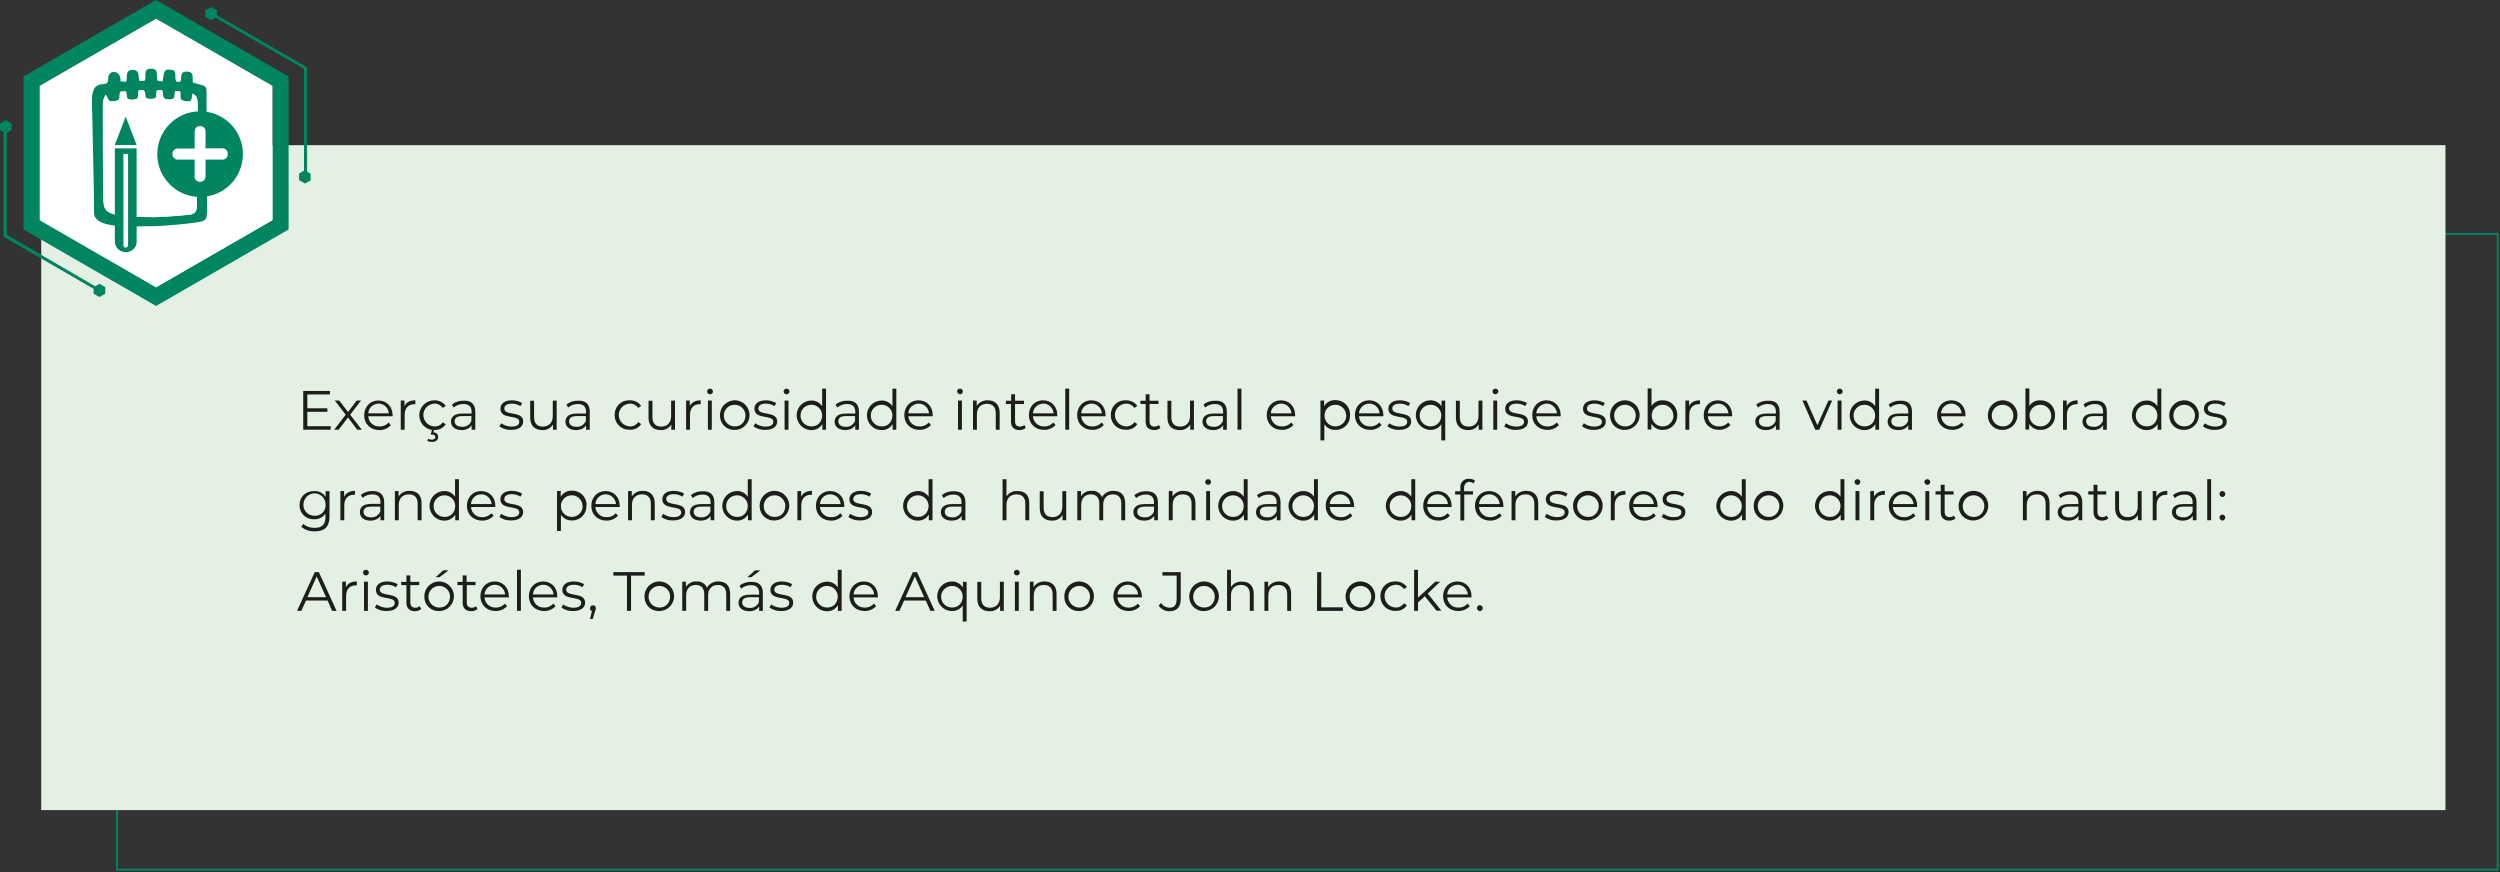<?xml version="1.0" encoding="utf-8"?>
<!-- Generator: Adobe Illustrator 27.2.0, SVG Export Plug-In . SVG Version: 6.00 Build 0)  -->
<svg version="1.1" id="Layer_1" xmlns="http://www.w3.org/2000/svg" xmlns:xlink="http://www.w3.org/1999/xlink" x="0px" y="0px"
	 viewBox="0 0 1284.4 448.1" style="enable-background:new 0 0 1284.4 448.1;" xml:space="preserve">
<rect x="0" y="0" width="1284.4" height="448.1" fill="#333333" stroke="none"/>
<style type="text/css">
	.st0{clip-path:url(#SVGID_00000018206243362974892290000014947885148259061395_);}
	.st1{fill:none;stroke:#008461;}
	.st2{fill:#E4F0E4;}
	.st3{fill:#1D1D1B;}
	.st4{fill:#008561;}
	.st5{fill:#FFFFFF;}
	.st6{clip-path:url(#SVGID_00000000914071976249075970000013791896822630493584_);}
	.st7{clip-path:url(#SVGID_00000144308081874114121780000015378080766976138624_);}
	.st8{clip-path:url(#SVGID_00000021091410473676203570000006879247762724588720_);}
	.st9{clip-path:url(#SVGID_00000173859648328270144410000014354694917543266463_);}
	.st10{clip-path:url(#SVGID_00000111168929795580348160000016512593420058772358_);}
	.st11{clip-path:url(#SVGID_00000113342126704057134970000001130853863359001490_);}
</style>
<g id="Janela5" transform="translate(-19.72 -16.41)">
	<g>
		<defs>
			<rect id="SVGID_1_" x="19.7" y="16.4" width="1284.4" height="448.1"/>
		</defs>
		<clipPath id="SVGID_00000096778276523386396070000006032479795802481802_">
			<use xlink:href="#SVGID_1_"  style="overflow:visible;"/>
		</clipPath>
		
			<g id="Grupo_2451" transform="translate(19.72 16.41)" style="clip-path:url(#SVGID_00000096778276523386396070000006032479795802481802_);">
			<rect id="Retângulo_305" x="60.1" y="120.2" class="st1" width="1223.1" height="326.6"/>
		</g>
	</g>
	<rect id="Retângulo_307" x="40.9" y="91" class="st2" width="1235.2" height="341.6"/>
	<g id="Grupo_2453" transform="translate(175.513 241.475)">
		<path id="Caminho_6373" class="st3" d="M14.1-6.1v1.8H0v-19.9h13.7v1.8H2.1v7.1h10.3v1.8H2.1v7.4L14.1-6.1L14.1-6.1z"/>
		<path id="Caminho_6374" class="st3" d="M27.7-4.3L23-10.6l-4.8,6.3h-2.3l5.9-7.7l-5.6-7.3h2.3l4.5,5.9l4.5-5.9h2.2L24.1-12l6,7.7
			H27.7z"/>
		<path id="Caminho_6375" class="st3" d="M45.9-11.2H33.4c0.2,3.1,2.8,5.4,5.8,5.2c0,0,0,0,0.1,0c1.7,0.1,3.4-0.7,4.6-2L45-6.6
			c-1.5,1.6-3.6,2.5-5.8,2.5c-4.7,0-7.9-3.2-7.9-7.6s3.1-7.6,7.3-7.6s7.3,3.1,7.3,7.6C46-11.6,46-11.4,45.9-11.2L45.9-11.2z
			 M33.4-12.7H44c-0.2-2.9-2.7-5.2-5.6-5C35.7-17.5,33.5-15.4,33.4-12.7L33.4-12.7z"/>
		<path id="Caminho_6376" class="st3" d="M57.6-19.4v2c-0.2,0-0.3,0-0.5,0c-3.1,0-5,2-5,5.5v7.6h-2v-15H52v2.9
			C52.9-18.4,54.8-19.4,57.6-19.4L57.6-19.4z"/>
		<path id="Caminho_6377" class="st3" d="M71.7-8.1l1.5,1c-1.3,2-3.5,3.1-5.9,2.9h-0.1l-0.3,1.3c1.3-0.1,2.4,0.9,2.4,2.2
			c0,0,0,0,0,0.1C69.4,1,68,2,66.1,2c-0.8,0-1.7-0.2-2.4-0.6l0.5-1.1c0.6,0.4,1.2,0.6,1.9,0.5c1.1,0,1.8-0.5,1.8-1.3
			c0-0.8-0.6-1.3-1.8-1.3h-0.6l0.6-2.4c-4.2-0.6-7-4.5-6.4-8.7c0.6-3.7,3.8-6.5,7.6-6.5c2.3-0.1,4.6,1,5.9,2.9l-1.5,1
			c-1-1.4-2.6-2.3-4.3-2.2c-3.2,0.1-5.8,2.8-5.7,6c0.1,3.1,2.6,5.6,5.7,5.7C69.1-5.9,70.8-6.7,71.7-8.1L71.7-8.1z"/>
		<path id="Caminho_6378" class="st3" d="M88.4-13.6v9.3h-1.9v-2.3c-0.9,1.5-2.7,2.5-5.1,2.5c-3.4,0-5.5-1.8-5.5-4.3
			c0-2.3,1.5-4.2,5.8-4.2h4.8v-0.9c0-2.6-1.4-4-4.2-4c-1.8,0-3.6,0.6-5,1.8l-0.9-1.5c1.7-1.4,3.9-2.1,6.1-2
			C86.2-19.4,88.4-17.4,88.4-13.6L88.4-13.6z M86.4-8.8v-2.5h-4.7c-2.9,0-3.9,1.1-3.9,2.7c0,1.7,1.4,2.8,3.8,2.8
			C83.7-5.6,85.7-6.9,86.4-8.8L86.4-8.8z"/>
		<path id="Caminho_6379" class="st3" d="M100.8-6l0.9-1.6c1.6,1.1,3.4,1.7,5.3,1.7c2.8,0,4-1,4-2.5c0-3.9-9.7-0.8-9.7-6.7
			c0-2.5,2.1-4.3,5.9-4.3c1.9,0,3.7,0.5,5.3,1.4l-0.9,1.6c-1.3-0.9-2.9-1.3-4.4-1.3c-2.7,0-3.9,1.1-3.9,2.5c0,4,9.7,1,9.7,6.7
			c0,2.6-2.3,4.3-6.2,4.3C104.7-4.1,102.5-4.8,100.8-6L100.8-6z"/>
		<path id="Caminho_6380" class="st3" d="M130.2-19.3v15h-1.9v-2.7c-1.1,1.9-3.2,3-5.4,2.9c-3.8,0-6.3-2.1-6.3-6.4v-8.7h2v8.5
			c0,3.2,1.7,4.8,4.5,4.8c3.1,0,5.1-2,5.1-5.4v-7.9L130.2-19.3L130.2-19.3z"/>
		<path id="Caminho_6381" class="st3" d="M147.2-13.6v9.3h-1.9v-2.3c-0.9,1.5-2.7,2.5-5.1,2.5c-3.4,0-5.5-1.8-5.5-4.3
			c0-2.3,1.5-4.2,5.8-4.2h4.8v-0.9c0-2.6-1.4-4-4.2-4c-1.8,0-3.6,0.6-5,1.8l-0.9-1.5c1.7-1.4,3.9-2.1,6.1-2
			C145-19.4,147.2-17.4,147.2-13.6L147.2-13.6z M145.2-8.8v-2.5h-4.7c-2.9,0-3.9,1.1-3.9,2.7c0,1.7,1.4,2.8,3.8,2.8
			C142.5-5.6,144.4-6.9,145.2-8.8L145.2-8.8z"/>
		<path id="Caminho_6382" class="st3" d="M160-11.8c-0.1-4.1,3-7.5,7.1-7.6c0.2,0,0.4,0,0.6,0c2.3-0.1,4.6,1,5.9,2.9l-1.5,1
			c-1-1.4-2.6-2.3-4.3-2.2c-3.2,0.1-5.8,2.8-5.7,6c0.1,3.1,2.6,5.6,5.7,5.7c1.7,0.1,3.4-0.8,4.3-2.2l1.5,1c-1.3,2-3.5,3.1-5.9,2.9
			c-4.1,0.2-7.5-3-7.7-7C160-11.4,160-11.6,160-11.8L160-11.8z"/>
		<path id="Caminho_6383" class="st3" d="M191-19.3v15h-1.9v-2.7c-1.1,1.9-3.2,3-5.4,2.9c-3.8,0-6.3-2.1-6.3-6.4v-8.7h2v8.5
			c0,3.2,1.7,4.8,4.5,4.8c3.1,0,5.1-2,5.1-5.4v-7.9L191-19.3L191-19.3z"/>
		<path id="Caminho_6384" class="st3" d="M204.2-19.4v2c-0.2,0-0.3,0-0.5,0c-3.1,0-5,2-5,5.5v7.6h-2v-15h1.9v2.9
			C199.5-18.4,201.5-19.4,204.2-19.4L204.2-19.4z"/>
		<path id="Caminho_6385" class="st3" d="M207.5-24c0-0.8,0.7-1.4,1.5-1.4c0,0,0,0,0,0c0.8,0,1.4,0.6,1.5,1.4c0,0,0,0,0,0
			c0,0.8-0.6,1.5-1.5,1.5S207.5-23.2,207.5-24L207.5-24L207.5-24z M207.9-19.3h2v15h-2V-19.3z"/>
		<path id="Caminho_6386" class="st3" d="M214.1-11.8c0-4.2,3.4-7.6,7.6-7.6c4.2,0,7.6,3.4,7.6,7.6c0,4.2-3.4,7.6-7.6,7.6
			c-4.1,0.2-7.5-3-7.6-7.1C214-11.4,214-11.6,214.1-11.8z M227.2-11.8c-0.1-3.1-2.8-5.5-5.8-5.3c-3.1,0.1-5.5,2.8-5.3,5.8
			c0.1,3,2.6,5.3,5.6,5.3C224.9-5.9,227.2-8.3,227.2-11.8z"/>
		<path id="Caminho_6387" class="st3" d="M231.3-6l0.9-1.6c1.6,1.1,3.4,1.7,5.3,1.7c2.8,0,4-1,4-2.5c0-3.9-9.7-0.8-9.7-6.7
			c0-2.5,2.1-4.3,5.9-4.3c1.9,0,3.7,0.5,5.3,1.4l-0.9,1.6c-1.3-0.9-2.9-1.3-4.4-1.3c-2.7,0-3.9,1.1-3.9,2.5c0,4,9.7,1,9.7,6.7
			c0,2.6-2.3,4.3-6.2,4.3C235.2-4.1,233.1-4.8,231.3-6z"/>
		<path id="Caminho_6388" class="st3" d="M246.8-24c0-0.8,0.7-1.4,1.5-1.4c0,0,0,0,0,0c0.8,0,1.4,0.6,1.5,1.4c0,0,0,0,0,0
			c0,0.8-0.6,1.5-1.5,1.5S246.8-23.2,246.8-24L246.8-24z M247.3-19.3h2v15h-2L247.3-19.3z"/>
		<path id="Caminho_6389" class="st3" d="M268.6-25.4v21.1h-1.9v-2.9c-1.2,2-3.4,3.2-5.8,3.1c-4.2-0.1-7.5-3.6-7.4-7.8
			c0.1-4.1,3.4-7.3,7.4-7.4c2.3-0.1,4.4,1,5.7,2.9v-9L268.6-25.4L268.6-25.4z M266.6-11.8c-0.1-3.1-2.8-5.5-5.8-5.3
			c-3.1,0.1-5.5,2.8-5.3,5.8c0.1,3,2.6,5.3,5.6,5.3C264.3-5.9,266.6-8.3,266.6-11.8z"/>
		<path id="Caminho_6390" class="st3" d="M285.5-13.6v9.3h-1.9v-2.3c-0.9,1.5-2.7,2.5-5.1,2.5c-3.4,0-5.5-1.8-5.5-4.3
			c0-2.3,1.5-4.2,5.8-4.2h4.8v-0.9c0-2.6-1.4-4-4.2-4c-1.8,0-3.6,0.6-5,1.8l-0.9-1.5c1.7-1.4,3.9-2.1,6.1-2
			C283.3-19.4,285.5-17.4,285.5-13.6L285.5-13.6z M283.5-8.8v-2.5h-4.7c-2.9,0-3.9,1.1-3.9,2.7c0,1.7,1.4,2.8,3.8,2.8
			C280.8-5.6,282.7-6.9,283.5-8.8L283.5-8.8z"/>
		<path id="Caminho_6391" class="st3" d="M304.7-25.4v21.1h-1.9v-2.9c-1.2,2-3.4,3.2-5.8,3.1c-4.2-0.1-7.5-3.6-7.4-7.8
			c0.1-4.1,3.4-7.3,7.4-7.4c2.3-0.1,4.4,1,5.7,2.9v-9L304.7-25.4L304.7-25.4z M302.7-11.8c-0.1-3.1-2.8-5.5-5.8-5.3
			c-3.1,0.1-5.5,2.8-5.3,5.8c0.1,3,2.6,5.3,5.6,5.3C300.4-5.9,302.7-8.3,302.7-11.8z"/>
		<path id="Caminho_6392" class="st3" d="M323.4-11.2h-12.5c0.2,3.1,2.8,5.4,5.8,5.2c0,0,0,0,0.1,0c1.7,0.1,3.4-0.7,4.6-2l1.1,1.3
			c-1.5,1.6-3.6,2.5-5.8,2.5c-4.7,0-7.9-3.2-7.9-7.6s3.1-7.6,7.3-7.6s7.3,3.1,7.3,7.6C323.4-11.6,323.4-11.4,323.4-11.2L323.4-11.2z
			 M310.9-12.7h10.6c-0.2-2.9-2.7-5.2-5.6-5C313.1-17.5,311-15.4,310.9-12.7L310.9-12.7z"/>
		<path id="Caminho_6393" class="st3" d="M335.9-24c0-0.8,0.7-1.4,1.5-1.4c0,0,0,0,0,0c0.8,0,1.4,0.6,1.5,1.4c0,0,0,0,0,0
			c0,0.8-0.6,1.5-1.5,1.5C336.6-22.5,336-23.2,335.9-24L335.9-24L335.9-24z M336.4-19.3h2v15h-2V-19.3z"/>
		<path id="Caminho_6394" class="st3" d="M357.8-13v8.7h-2v-8.5c0-3.2-1.7-4.8-4.5-4.8c-3.2,0-5.2,2-5.2,5.4v7.9h-2v-15h1.9v2.8
			c1.2-1.9,3.4-3,5.7-2.9C355.3-19.4,357.8-17.3,357.8-13L357.8-13z"/>
		<path id="Caminho_6395" class="st3" d="M371.2-5.2c-0.9,0.7-2,1.1-3.2,1.1c-2.8,0-4.4-1.6-4.4-4.3v-9.1H361v-1.7h2.7v-3.3h2v3.3
			h4.6v1.7h-4.6v8.9c0,1.8,0.9,2.7,2.6,2.7c0.8,0,1.6-0.3,2.2-0.8L371.2-5.2L371.2-5.2z"/>
		<path id="Caminho_6396" class="st3" d="M387.4-11.2h-12.5c0.2,3.1,2.8,5.4,5.8,5.2c0,0,0,0,0.1,0c1.7,0.1,3.4-0.7,4.6-2l1.1,1.3
			c-1.5,1.6-3.6,2.5-5.8,2.5c-4.7,0-7.9-3.2-7.9-7.6s3.1-7.6,7.3-7.6s7.3,3.1,7.3,7.6C387.4-11.6,387.4-11.4,387.4-11.2L387.4-11.2z
			 M374.9-12.7h10.6c-0.2-2.9-2.7-5.2-5.6-5C377.1-17.5,375-15.3,374.9-12.7L374.9-12.7z"/>
		<path id="Caminho_6397" class="st3" d="M391.5-25.4h2v21.1h-2V-25.4z"/>
		<path id="Caminho_6398" class="st3" d="M412.2-11.2h-12.5c0.2,3.1,2.8,5.4,5.8,5.2c0,0,0,0,0.1,0c1.7,0.1,3.4-0.7,4.6-2l1.1,1.3
			c-1.5,1.6-3.6,2.5-5.8,2.5c-4.7,0-7.9-3.2-7.9-7.6s3.1-7.6,7.3-7.6s7.3,3.1,7.3,7.6C412.3-11.6,412.2-11.4,412.2-11.2L412.2-11.2z
			 M399.7-12.7h10.6c-0.2-2.9-2.7-5.2-5.6-5C402-17.5,399.8-15.4,399.7-12.7L399.7-12.7z"/>
		<path id="Caminho_6399" class="st3" d="M414.9-11.8c-0.1-4.1,3-7.5,7.1-7.6c0.2,0,0.4,0,0.6,0c2.3-0.1,4.6,1,5.9,2.9l-1.5,1
			c-1-1.4-2.6-2.3-4.3-2.2c-3.2,0.1-5.8,2.8-5.7,6c0.1,3.1,2.6,5.6,5.7,5.7c1.7,0.1,3.4-0.8,4.3-2.2l1.5,1c-1.3,2-3.5,3.1-5.9,2.9
			c-4.1,0.2-7.5-3-7.7-7C414.9-11.4,414.9-11.6,414.9-11.8L414.9-11.8z"/>
		<path id="Caminho_6400" class="st3" d="M440.4-5.2c-0.9,0.7-2,1.1-3.2,1.1c-2.8,0-4.4-1.6-4.4-4.3v-9.1h-2.7v-1.7h2.7v-3.3h2v3.3
			h4.6v1.7h-4.6v8.9c0,1.8,0.9,2.7,2.6,2.7c0.8,0,1.6-0.3,2.2-0.8L440.4-5.2L440.4-5.2z"/>
		<path id="Caminho_6401" class="st3" d="M457.6-19.3v15h-1.9v-2.7c-1.1,1.9-3.2,3-5.4,2.9c-3.8,0-6.3-2.1-6.3-6.4v-8.7h2v8.5
			c0,3.2,1.7,4.8,4.5,4.8c3.1,0,5.1-2,5.1-5.4v-7.9L457.6-19.3L457.6-19.3z"/>
		<path id="Caminho_6402" class="st3" d="M474.5-13.6v9.3h-1.9v-2.3c-0.9,1.5-2.7,2.5-5.1,2.5c-3.4,0-5.5-1.8-5.5-4.3
			c0-2.3,1.5-4.2,5.8-4.2h4.8v-0.9c0-2.6-1.4-4-4.2-4c-1.8,0-3.6,0.6-5,1.8l-0.9-1.5c1.7-1.4,3.9-2.1,6.1-2
			C472.3-19.4,474.5-17.4,474.5-13.6L474.5-13.6z M472.5-8.8v-2.5h-4.7c-2.9,0-3.9,1.1-3.9,2.7c0,1.7,1.4,2.8,3.8,2.8
			C469.8-5.6,471.7-6.9,472.5-8.8L472.5-8.8z"/>
		<path id="Caminho_6403" class="st3" d="M480-25.4h2v21.1h-2V-25.4z"/>
		<path id="Caminho_6404" class="st3" d="M509.6-11.2h-12.5c0.2,3.1,2.8,5.4,5.8,5.2c0,0,0,0,0.1,0c1.7,0.1,3.4-0.7,4.6-2l1.1,1.3
			c-1.5,1.6-3.6,2.5-5.8,2.5c-4.7,0-7.9-3.2-7.9-7.6s3.1-7.6,7.3-7.6s7.3,3.1,7.3,7.6C509.6-11.6,509.6-11.4,509.6-11.2L509.6-11.2z
			 M497.1-12.7h10.6c-0.2-2.9-2.7-5.2-5.6-5C499.3-17.5,497.2-15.3,497.1-12.7L497.1-12.7z"/>
		<path id="Caminho_6405" class="st3" d="M537.8-11.8c0.2,4-2.9,7.4-6.9,7.6c-0.2,0-0.4,0-0.6,0c-2.3,0.1-4.4-1-5.7-2.9v8.3h-2
			v-20.5h1.9v2.9c1.2-2,3.4-3.2,5.8-3.1c4-0.1,7.3,3,7.5,7C537.8-12.2,537.8-12,537.8-11.8z M535.8-11.8c-0.1-3.1-2.8-5.5-5.8-5.3
			c-3.1,0.1-5.5,2.8-5.3,5.8c0.1,3,2.6,5.3,5.6,5.3c3,0,5.5-2.4,5.6-5.4C535.8-11.5,535.8-11.7,535.8-11.8z"/>
		<path id="Caminho_6406" class="st3" d="M554.9-11.2h-12.5c0.2,3.1,2.8,5.4,5.8,5.2c0,0,0,0,0.1,0c1.7,0.1,3.4-0.7,4.6-2l1.1,1.3
			c-1.5,1.6-3.6,2.5-5.8,2.5c-4.7,0-7.9-3.2-7.9-7.6s3.1-7.6,7.3-7.6c4.2,0,7.3,3.1,7.3,7.6C555-11.6,555-11.4,554.9-11.2
			L554.9-11.2z M542.4-12.7H553c-0.2-2.9-2.7-5.2-5.6-5C544.7-17.5,542.6-15.4,542.4-12.7L542.4-12.7z"/>
		<path id="Caminho_6407" class="st3" d="M557-6l0.9-1.6c1.6,1.1,3.4,1.7,5.3,1.7c2.8,0,4-1,4-2.5c0-3.9-9.7-0.8-9.7-6.7
			c0-2.5,2.1-4.3,5.9-4.3c1.9,0,3.7,0.5,5.3,1.4l-0.9,1.6c-1.3-0.9-2.9-1.3-4.4-1.3c-2.7,0-3.9,1.1-3.9,2.5c0,4,9.7,1,9.7,6.7
			c0,2.6-2.3,4.3-6.2,4.3C560.9-4.1,558.8-4.8,557-6L557-6z"/>
		<path id="Caminho_6408" class="st3" d="M586.7-19.3V1.2h-2v-8.3c-1.2,1.9-3.4,3-5.7,2.9c-4.2-0.1-7.5-3.6-7.4-7.8
			c0.1-4.1,3.4-7.3,7.4-7.4c2.3-0.1,4.5,1.1,5.8,3.1v-2.9L586.7-19.3z M584.7-11.8c-0.1-3.1-2.8-5.5-5.8-5.3
			c-3.1,0.1-5.5,2.8-5.3,5.8c0.1,3,2.6,5.3,5.6,5.3C582.3-6,584.7-8.3,584.7-11.8z"/>
		<path id="Caminho_6409" class="st3" d="M605.8-19.3v15h-1.9v-2.7c-1.1,1.9-3.2,3-5.4,2.9c-3.8,0-6.3-2.1-6.3-6.4v-8.7h2v8.5
			c0,3.2,1.7,4.8,4.5,4.8c3.1,0,5.1-2,5.1-5.4v-7.9L605.8-19.3L605.8-19.3z"/>
		<path id="Caminho_6410" class="st3" d="M611-24c0-0.8,0.7-1.4,1.5-1.4c0,0,0,0,0,0c0.8,0,1.4,0.6,1.5,1.4c0,0,0,0,0,0
			c0,0.8-0.6,1.5-1.5,1.5C611.6-22.5,611-23.2,611-24L611-24z M611.4-19.3h2v15h-2V-19.3z"/>
		<path id="Caminho_6411" class="st3" d="M617-6l0.9-1.6c1.6,1.1,3.4,1.7,5.3,1.7c2.8,0,4-1,4-2.5c0-3.9-9.7-0.8-9.7-6.7
			c0-2.5,2.1-4.3,5.9-4.3c1.9,0,3.7,0.5,5.3,1.4l-0.9,1.6c-1.3-0.9-2.9-1.3-4.4-1.3c-2.7,0-3.9,1.1-3.9,2.5c0,4,9.7,1,9.7,6.7
			c0,2.6-2.3,4.3-6.2,4.3C620.9-4.1,618.8-4.8,617-6L617-6z"/>
		<path id="Caminho_6412" class="st3" d="M646-11.2h-12.5c0.2,3.1,2.8,5.4,5.8,5.2c0,0,0,0,0.1,0c1.7,0.1,3.4-0.7,4.6-2l1.1,1.3
			c-1.5,1.6-3.6,2.5-5.8,2.5c-4.7,0-7.9-3.2-7.9-7.6s3.1-7.6,7.3-7.6c4.2,0,7.3,3.1,7.3,7.6C646.1-11.6,646-11.4,646-11.2L646-11.2z
			 M633.5-12.7h10.6c-0.2-2.9-2.7-5.2-5.6-5C635.8-17.5,633.6-15.3,633.5-12.7L633.5-12.7z"/>
		<path id="Caminho_6413" class="st3" d="M657-6l0.9-1.6c1.6,1.1,3.4,1.7,5.3,1.7c2.8,0,4-1,4-2.5c0-3.9-9.7-0.8-9.7-6.7
			c0-2.5,2.1-4.3,5.9-4.3c1.9,0,3.7,0.5,5.3,1.4l-0.9,1.6c-1.3-0.9-2.9-1.3-4.4-1.3c-2.7,0-3.9,1.1-3.9,2.5c0,4,9.7,1,9.7,6.7
			c0,2.6-2.3,4.3-6.2,4.3C660.9-4.1,658.7-4.8,657-6L657-6z"/>
		<path id="Caminho_6414" class="st3" d="M671.4-11.8c0-4.2,3.4-7.6,7.6-7.6c4.2,0,7.6,3.4,7.6,7.6c0,4.2-3.4,7.6-7.6,7.6
			c-4.1,0.2-7.5-3-7.6-7.1C671.4-11.4,671.4-11.6,671.4-11.8z M684.6-11.8c-0.1-3.1-2.8-5.5-5.8-5.3c-3.1,0.1-5.5,2.8-5.3,5.8
			c0.1,3,2.6,5.3,5.6,5.3C682.3-5.9,684.6-8.3,684.6-11.8L684.6-11.8z"/>
		<path id="Caminho_6415" class="st3" d="M705.9-11.8c0.2,4-2.9,7.4-6.9,7.6c-0.2,0-0.4,0-0.6,0c-2.3,0.1-4.5-1.1-5.8-3.1v2.9h-1.9
			v-21.1h2v9c1.2-1.9,3.4-3,5.7-2.9c4-0.1,7.3,3,7.5,7C706-12.2,706-12,705.9-11.8L705.9-11.8z M703.9-11.8
			c-0.1-3.1-2.8-5.5-5.8-5.3c-3.1,0.1-5.5,2.8-5.3,5.8c0.1,3,2.6,5.3,5.6,5.3c3,0.1,5.5-2.4,5.6-5.4
			C703.9-11.5,703.9-11.6,703.9-11.8z"/>
		<path id="Caminho_6416" class="st3" d="M717.6-19.4v2c-0.2,0-0.3,0-0.5,0c-3.1,0-5,2-5,5.5v7.6h-2v-15h1.9v2.9
			C712.9-18.4,714.8-19.4,717.6-19.4L717.6-19.4z"/>
		<path id="Caminho_6417" class="st3" d="M734.1-11.2h-12.5c0.2,3.1,2.8,5.4,5.8,5.2c0,0,0,0,0.1,0c1.7,0.1,3.4-0.7,4.6-2l1.1,1.3
			c-1.5,1.6-3.6,2.5-5.8,2.5c-4.7,0-7.9-3.2-7.9-7.6s3.1-7.6,7.3-7.6c4.2,0,7.3,3.1,7.3,7.6C734.2-11.6,734.2-11.4,734.1-11.2
			L734.1-11.2z M721.6-12.7h10.6c-0.2-2.9-2.7-5.2-5.6-5C723.9-17.5,721.8-15.3,721.6-12.7L721.6-12.7z"/>
		<path id="Caminho_6418" class="st3" d="M758.5-13.6v9.3h-1.9v-2.3c-0.9,1.5-2.7,2.5-5.1,2.5c-3.4,0-5.5-1.8-5.5-4.3
			c0-2.3,1.5-4.2,5.8-4.2h4.8v-0.9c0-2.6-1.4-4-4.2-4c-1.8,0-3.6,0.6-5,1.8l-0.9-1.5c1.7-1.4,3.9-2.1,6.1-2
			C756.3-19.4,758.5-17.4,758.5-13.6L758.5-13.6z M756.5-8.8v-2.5h-4.7c-2.9,0-3.9,1.1-3.9,2.7c0,1.7,1.4,2.8,3.8,2.8
			C753.8-5.6,755.7-6.9,756.5-8.8L756.5-8.8z"/>
		<path id="Caminho_6419" class="st3" d="M785.5-19.3l-6.6,15h-2.1l-6.6-15h2.1l5.6,12.7l5.7-12.7L785.5-19.3L785.5-19.3z"/>
		<path id="Caminho_6420" class="st3" d="M787.9-24c0-0.8,0.7-1.4,1.5-1.4c0,0,0,0,0,0c0.8,0,1.4,0.6,1.5,1.4c0,0,0,0,0,0
			c0,0.8-0.6,1.5-1.5,1.5C788.5-22.5,787.9-23.2,787.9-24L787.9-24z M788.3-19.3h2v15h-2V-19.3z"/>
		<path id="Caminho_6421" class="st3" d="M809.6-25.4v21.1h-1.9v-2.9c-1.2,2-3.4,3.2-5.8,3.1c-4.2-0.1-7.5-3.6-7.4-7.8
			c0.1-4.1,3.4-7.3,7.4-7.4c2.3-0.1,4.4,1,5.7,2.9v-9L809.6-25.4L809.6-25.4z M807.6-11.8c-0.1-3.1-2.8-5.5-5.8-5.3
			c-3.1,0.1-5.5,2.8-5.3,5.8c0.1,3,2.6,5.3,5.6,5.3C805.3-5.9,807.6-8.3,807.6-11.8z"/>
		<path id="Caminho_6422" class="st3" d="M826.5-13.6v9.3h-1.9v-2.3c-0.9,1.5-2.7,2.5-5.1,2.5c-3.4,0-5.5-1.8-5.5-4.3
			c0-2.3,1.5-4.2,5.8-4.2h4.8v-0.9c0-2.6-1.4-4-4.2-4c-1.8,0-3.6,0.6-5,1.8l-0.9-1.5c1.7-1.4,3.9-2.1,6.1-2
			C824.4-19.4,826.5-17.4,826.5-13.6L826.5-13.6z M824.5-8.8v-2.5h-4.7c-2.9,0-3.9,1.1-3.9,2.7c0,1.7,1.4,2.8,3.8,2.8
			C821.8-5.6,823.8-6.9,824.5-8.8L824.5-8.8z"/>
		<path id="Caminho_6423" class="st3" d="M854-11.2h-12.5c0.2,3.1,2.8,5.4,5.8,5.2c0,0,0,0,0.1,0c1.7,0.1,3.4-0.7,4.6-2l1.1,1.3
			c-1.5,1.6-3.6,2.5-5.8,2.5c-4.7,0-7.9-3.2-7.9-7.6s3.1-7.6,7.3-7.6c4.2,0,7.3,3.1,7.3,7.6C854-11.6,854-11.4,854-11.2L854-11.2z
			 M841.4-12.7H852c-0.2-2.9-2.7-5.2-5.6-5C843.7-17.5,841.6-15.4,841.4-12.7L841.4-12.7z"/>
		<path id="Caminho_6424" class="st3" d="M865.5-11.8c0-4.2,3.4-7.6,7.6-7.6c4.2,0,7.6,3.4,7.6,7.6c0,4.2-3.4,7.6-7.6,7.6
			c-4.1,0.2-7.5-3-7.6-7.1C865.5-11.4,865.5-11.6,865.5-11.8z M878.6-11.8c-0.1-3.1-2.8-5.5-5.8-5.3c-3.1,0.1-5.5,2.8-5.3,5.8
			c0.1,3,2.6,5.3,5.6,5.3C876.3-5.9,878.6-8.3,878.6-11.8L878.6-11.8z"/>
		<path id="Caminho_6425" class="st3" d="M900-11.8c0.2,4-2.9,7.4-6.9,7.6c-0.2,0-0.4,0-0.6,0c-2.3,0.1-4.5-1.1-5.8-3.1v2.9h-1.9
			v-21.1h2v9c1.2-1.9,3.4-3,5.7-2.9c4-0.1,7.3,3,7.5,7C900-12.2,900-12,900-11.8L900-11.8z M898-11.8c-0.1-3.1-2.8-5.5-5.8-5.3
			c-3.1,0.1-5.5,2.8-5.3,5.8c0.1,3,2.6,5.3,5.6,5.3c3,0.1,5.5-2.4,5.6-5.4C898-11.5,898-11.6,898-11.8L898-11.8z"/>
		<path id="Caminho_6426" class="st3" d="M911.6-19.4v2c-0.2,0-0.3,0-0.5,0c-3.1,0-5,2-5,5.5v7.6h-2v-15h1.9v2.9
			C907-18.4,908.9-19.4,911.6-19.4L911.6-19.4z"/>
		<path id="Caminho_6427" class="st3" d="M926.6-13.6v9.3h-1.9v-2.3c-0.9,1.5-2.7,2.5-5.1,2.5c-3.4,0-5.5-1.8-5.5-4.3
			c0-2.3,1.5-4.2,5.8-4.2h4.8v-0.9c0-2.6-1.4-4-4.2-4c-1.8,0-3.6,0.6-5,1.8l-0.9-1.5c1.7-1.4,3.9-2.1,6.1-2
			C924.4-19.4,926.6-17.4,926.6-13.6L926.6-13.6z M924.6-8.8v-2.5h-4.7c-2.9,0-3.9,1.1-3.9,2.7c0,1.7,1.4,2.8,3.8,2.8
			C921.9-5.6,923.8-6.9,924.6-8.8L924.6-8.8z"/>
		<path id="Caminho_6428" class="st3" d="M954.6-25.4v21.1h-1.9v-2.9c-1.2,2-3.4,3.2-5.8,3.1c-4.2-0.1-7.5-3.6-7.4-7.8
			c0.1-4.1,3.4-7.3,7.4-7.4c2.3-0.1,4.4,1,5.7,2.9v-9L954.6-25.4L954.6-25.4z M952.6-11.8c-0.1-3.1-2.8-5.5-5.8-5.3
			c-3.1,0.1-5.5,2.8-5.3,5.8c0.1,3,2.6,5.3,5.6,5.3C950.2-5.9,952.6-8.3,952.6-11.8z"/>
		<path id="Caminho_6429" class="st3" d="M958.7-11.8c0-4.2,3.4-7.6,7.6-7.6c4.2,0,7.6,3.4,7.6,7.6c0,4.2-3.4,7.6-7.6,7.6
			c-4.1,0.2-7.5-3-7.6-7.1C958.7-11.4,958.7-11.6,958.7-11.8z M971.9-11.8c-0.1-3.1-2.8-5.5-5.8-5.3c-3.1,0.1-5.5,2.8-5.3,5.8
			c0.1,3,2.6,5.3,5.6,5.3C969.5-5.9,971.9-8.3,971.9-11.8z"/>
		<path id="Caminho_6430" class="st3" d="M976-6l0.9-1.6c1.6,1.1,3.4,1.7,5.3,1.7c2.8,0,4-1,4-2.5c0-3.9-9.7-0.8-9.7-6.7
			c0-2.5,2.1-4.3,5.9-4.3c1.9,0,3.7,0.5,5.3,1.4l-0.9,1.6c-1.3-0.9-2.9-1.3-4.4-1.3c-2.7,0-3.9,1.1-3.9,2.5c0,4,9.7,1,9.7,6.7
			c0,2.6-2.3,4.3-6.2,4.3C979.9-4.1,977.7-4.8,976-6L976-6z"/>
	</g>
	<g id="Grupo_2454" transform="translate(173.599 287.89)">
		<path id="Caminho_6431" class="st3" d="M15.4-19.2V-6c0,5.1-2.5,7.5-7.5,7.5c-2.5,0.1-5-0.7-7-2.3l1-1.5c1.7,1.4,3.8,2.1,5.9,2
			c3.8,0,5.5-1.7,5.5-5.4v-1.9c-1.3,1.9-3.5,3-5.8,2.9c-4,0.2-7.3-2.9-7.5-6.8c0-0.2,0-0.3,0-0.5c0-4.3,3.2-7.2,7.5-7.2
			c2.4-0.1,4.6,1,5.9,3v-2.9L15.4-19.2L15.4-19.2z M13.4-12.1c0.1-3.1-2.3-5.8-5.5-5.9S2.2-15.6,2-12.4s2.3,5.8,5.5,5.9
			c0.1,0,0.1,0,0.2,0c2.9,0.2,5.5-2,5.7-5C13.4-11.7,13.4-11.9,13.4-12.1L13.4-12.1z"/>
		<path id="Caminho_6432" class="st3" d="M28.5-19.3v2c-0.2,0-0.3,0-0.5,0c-3.1,0-5,2-5,5.5v7.6h-2v-15h1.9v2.9
			C23.9-18.2,25.8-19.3,28.5-19.3L28.5-19.3z"/>
		<path id="Caminho_6433" class="st3" d="M43.5-13.5v9.3h-1.9v-2.3C40.7-5,38.9-4,36.4-4C33-4,31-5.8,31-8.4c0-2.3,1.5-4.2,5.8-4.2
			h4.8v-0.9c0-2.6-1.4-4-4.2-4c-1.8,0-3.6,0.6-5,1.8l-0.9-1.5c1.7-1.4,3.9-2.1,6.1-2C41.3-19.2,43.5-17.3,43.5-13.5L43.5-13.5z
			 M41.5-8.7v-2.5h-4.7c-2.9,0-3.9,1.1-3.9,2.7c0,1.7,1.4,2.8,3.8,2.8C38.8-5.5,40.7-6.8,41.5-8.7L41.5-8.7z"/>
		<path id="Caminho_6434" class="st3" d="M62.7-12.9v8.7h-2v-8.5c0-3.2-1.7-4.8-4.5-4.8c-3.2,0-5.2,2-5.2,5.4v7.9h-2v-15h1.9v2.8
			c1.2-1.9,3.4-3,5.7-2.9C60.2-19.3,62.8-17.2,62.7-12.9L62.7-12.9z"/>
		<path id="Caminho_6435" class="st3" d="M81.9-25.3v21.1H80v-2.9c-1.2,2-3.4,3.2-5.8,3.1c-4.2-0.1-7.5-3.6-7.4-7.8
			c0.1-4.1,3.4-7.3,7.4-7.4c2.3-0.1,4.4,1,5.7,2.9v-9L81.9-25.3L81.9-25.3z M80-11.7c-0.1-3.1-2.8-5.5-5.8-5.3
			c-3.1,0.1-5.5,2.8-5.3,5.8c0.1,3,2.6,5.3,5.6,5.3C77.6-5.8,80-8.2,80-11.7z"/>
		<path id="Caminho_6436" class="st3" d="M100.6-11H88.1c0.2,3.1,2.8,5.4,5.8,5.2c0,0,0,0,0.1,0c1.7,0.1,3.4-0.7,4.6-2l1.1,1.3
			C98.2-4.9,96.1-4,93.9-4c-4.7,0-7.9-3.2-7.9-7.6s3.1-7.6,7.3-7.6s7.3,3.1,7.3,7.6C100.6-11.5,100.6-11.3,100.6-11L100.6-11z
			 M88.1-12.5h10.6c-0.2-2.9-2.7-5.2-5.6-5C90.3-17.4,88.2-15.2,88.1-12.5L88.1-12.5z"/>
		<path id="Caminho_6437" class="st3" d="M102.7-5.9l0.9-1.6c1.6,1.1,3.4,1.7,5.3,1.7c2.8,0,4-1,4-2.5c0-3.9-9.7-0.8-9.7-6.7
			c0-2.5,2.1-4.3,5.9-4.3c1.9,0,3.7,0.5,5.3,1.4l-0.9,1.6c-1.3-0.9-2.9-1.3-4.4-1.3c-2.7,0-3.9,1.1-3.9,2.5c0,4,9.7,1,9.7,6.7
			c0,2.6-2.3,4.3-6.2,4.3C106.6-4,104.5-4.6,102.7-5.9L102.7-5.9z"/>
		<path id="Caminho_6438" class="st3" d="M147.4-11.7c0.2,4-2.9,7.4-6.8,7.6c-0.2,0-0.4,0-0.6,0c-2.3,0.1-4.4-1-5.7-2.9v8.3h-2
			v-20.5h1.9v2.9c1.2-2,3.4-3.2,5.8-3.1c4-0.1,7.3,3,7.5,7C147.4-12.1,147.4-11.9,147.4-11.7z M145.4-11.7c-0.1-3.1-2.8-5.5-5.8-5.3
			c-3.1,0.1-5.5,2.8-5.3,5.8c0.1,3,2.6,5.3,5.6,5.3c3,0,5.5-2.4,5.6-5.4C145.4-11.4,145.4-11.5,145.4-11.7z"/>
		<path id="Caminho_6439" class="st3" d="M164.5-11H152c0.2,3.1,2.8,5.4,5.8,5.2c0,0,0,0,0.1,0c1.7,0.1,3.4-0.7,4.6-2l1.1,1.3
			c-1.5,1.6-3.6,2.5-5.8,2.5c-4.7,0-7.9-3.2-7.9-7.6s3.1-7.6,7.3-7.6s7.3,3.1,7.3,7.6C164.6-11.5,164.6-11.3,164.5-11L164.5-11z
			 M152-12.5h10.6c-0.2-2.9-2.7-5.2-5.6-5C154.3-17.4,152.2-15.2,152-12.5L152-12.5z"/>
		<path id="Caminho_6440" class="st3" d="M182.5-12.9v8.7h-2v-8.5c0-3.2-1.7-4.8-4.5-4.8c-3.2,0-5.2,2-5.2,5.4v7.9h-2v-15h1.9v2.8
			c1.2-1.9,3.4-3,5.7-2.9C180-19.3,182.5-17.2,182.5-12.9L182.5-12.9z"/>
		<path id="Caminho_6441" class="st3" d="M185.9-5.9l0.9-1.6c1.6,1.1,3.4,1.7,5.3,1.7c2.8,0,4-1,4-2.5c0-3.9-9.7-0.8-9.7-6.7
			c0-2.5,2.1-4.3,5.9-4.3c1.9,0,3.7,0.5,5.3,1.4l-0.9,1.6c-1.3-0.9-2.9-1.3-4.4-1.3c-2.7,0-3.9,1.1-3.9,2.5c0,4,9.7,1,9.7,6.7
			c0,2.6-2.3,4.3-6.2,4.3C189.8-4,187.6-4.6,185.9-5.9L185.9-5.9z"/>
		<path id="Caminho_6442" class="st3" d="M213.1-13.5v9.3h-1.9v-2.3C210.3-5,208.5-4,206.1-4c-3.4,0-5.5-1.8-5.5-4.3
			c0-2.3,1.5-4.2,5.8-4.2h4.8v-0.9c0-2.6-1.4-4-4.2-4c-1.8,0-3.6,0.6-5,1.8l-0.9-1.5c1.7-1.4,3.9-2.1,6.1-2
			C210.9-19.2,213.1-17.3,213.1-13.5L213.1-13.5z M211.1-8.7v-2.5h-4.7c-2.9,0-3.9,1.1-3.9,2.7c0,1.7,1.4,2.8,3.8,2.8
			C208.4-5.5,210.4-6.8,211.1-8.7L211.1-8.7z"/>
		<path id="Caminho_6443" class="st3" d="M232.3-25.3v21.1h-1.9v-2.9c-1.2,2-3.4,3.2-5.8,3.1c-4.2-0.1-7.5-3.6-7.4-7.8
			c0.1-4.1,3.4-7.3,7.4-7.4c2.3-0.1,4.4,1,5.7,2.9v-9L232.3-25.3L232.3-25.3z M230.3-11.7c-0.1-3.1-2.8-5.5-5.8-5.3
			c-3.1,0.1-5.5,2.8-5.3,5.8c0.1,3,2.6,5.3,5.6,5.3C228-5.8,230.3-8.2,230.3-11.7L230.3-11.7z"/>
		<path id="Caminho_6444" class="st3" d="M236.4-11.7c0-4.2,3.4-7.6,7.6-7.6c4.2,0,7.6,3.4,7.6,7.6c0,4.2-3.4,7.6-7.6,7.6
			c-4.1,0.2-7.5-3-7.6-7.1C236.4-11.3,236.4-11.5,236.4-11.7z M249.6-11.7c-0.1-3.1-2.8-5.5-5.8-5.3c-3.1,0.1-5.5,2.8-5.3,5.8
			c0.1,3,2.6,5.3,5.6,5.3C247.3-5.8,249.6-8.2,249.6-11.7z"/>
		<path id="Caminho_6445" class="st3" d="M263.3-19.3v2c-0.2,0-0.3,0-0.5,0c-3.1,0-5,2-5,5.5v7.6h-2v-15h1.9v2.9
			C258.6-18.2,260.5-19.3,263.3-19.3L263.3-19.3z"/>
		<path id="Caminho_6446" class="st3" d="M279.9-11h-12.5c0.2,3.1,2.8,5.4,5.8,5.2c0,0,0,0,0.1,0c1.7,0.1,3.4-0.7,4.6-2l1.1,1.3
			c-1.5,1.6-3.6,2.5-5.8,2.5c-4.7,0-7.9-3.2-7.9-7.6s3.1-7.6,7.3-7.6s7.3,3.1,7.3,7.6C279.9-11.5,279.9-11.3,279.9-11L279.9-11z
			 M267.4-12.5H278c-0.2-2.9-2.7-5.2-5.6-5C269.6-17.4,267.5-15.2,267.4-12.5L267.4-12.5z"/>
		<path id="Caminho_6447" class="st3" d="M282-5.9l0.9-1.6c1.6,1.1,3.4,1.7,5.3,1.7c2.8,0,4-1,4-2.5c0-3.9-9.7-0.8-9.7-6.7
			c0-2.5,2.1-4.3,5.9-4.3c1.9,0,3.7,0.5,5.3,1.4l-0.9,1.6c-1.3-0.9-2.9-1.3-4.4-1.3c-2.7,0-3.9,1.1-3.9,2.5c0,4,9.7,1,9.7,6.7
			c0,2.6-2.3,4.3-6.2,4.3C285.9-4,283.7-4.6,282-5.9L282-5.9z"/>
		<path id="Caminho_6448" class="st3" d="M325.2-25.3v21.1h-1.9v-2.9c-1.2,2-3.4,3.2-5.8,3.1c-4.2-0.1-7.5-3.6-7.4-7.8
			c0.1-4.1,3.4-7.3,7.4-7.4c2.3-0.1,4.4,1,5.7,2.9v-9L325.2-25.3L325.2-25.3z M323.2-11.7c-0.1-3.1-2.8-5.5-5.8-5.3
			c-3.1,0.1-5.5,2.8-5.3,5.8c0.1,3,2.6,5.3,5.6,5.3C320.8-5.8,323.2-8.2,323.2-11.7z"/>
		<path id="Caminho_6449" class="st3" d="M342.1-13.5v9.3h-1.9v-2.3C339.3-5,337.5-4,335-4c-3.4,0-5.5-1.8-5.5-4.3
			c0-2.3,1.5-4.2,5.8-4.2h4.8v-0.9c0-2.6-1.4-4-4.2-4c-1.8,0-3.6,0.6-5,1.8l-0.9-1.5c1.7-1.4,3.9-2.1,6.1-2
			C339.9-19.2,342.1-17.3,342.1-13.5L342.1-13.5z M340.1-8.7v-2.5h-4.7c-2.9,0-3.9,1.1-3.9,2.7c0,1.7,1.4,2.8,3.8,2.8
			C337.4-5.5,339.3-6.8,340.1-8.7L340.1-8.7z"/>
		<path id="Caminho_6450" class="st3" d="M374.9-12.9v8.7h-2v-8.5c0-3.2-1.7-4.8-4.5-4.8c-3.2,0-5.2,2-5.2,5.4v7.9h-2v-21.1h2v8.8
			c1.3-1.8,3.4-2.9,5.6-2.7C372.5-19.3,375-17.2,374.9-12.9L374.9-12.9z"/>
		<path id="Caminho_6451" class="st3" d="M393.9-19.2v15H392v-2.7c-1.1,1.9-3.2,3-5.4,2.9c-3.8,0-6.3-2.1-6.3-6.4v-8.7h2v8.5
			c0,3.2,1.7,4.8,4.5,4.8c3.1,0,5.1-2,5.1-5.4v-7.9L393.9-19.2L393.9-19.2z"/>
		<path id="Caminho_6452" class="st3" d="M424.2-12.9v8.7h-2v-8.5c0-3.2-1.6-4.8-4.3-4.8c-3.1,0-5,2-5,5.4v7.9h-2v-8.5
			c0-3.2-1.6-4.8-4.3-4.8c-3.1,0-5,2-5,5.4v7.9h-2v-15h1.9v2.7c1.2-1.9,3.3-3,5.5-2.8c2.3-0.2,4.4,1.1,5.3,3.2
			c1.2-2.1,3.5-3.3,5.9-3.2C421.9-19.3,424.2-17.2,424.2-12.9L424.2-12.9z"/>
		<path id="Caminho_6453" class="st3" d="M441-13.5v9.3h-1.9v-2.3C438.2-5,436.4-4,433.9-4c-3.4,0-5.5-1.8-5.5-4.3
			c0-2.3,1.5-4.2,5.8-4.2h4.8v-0.9c0-2.6-1.4-4-4.2-4c-1.8,0-3.6,0.6-5,1.8l-0.9-1.5c1.7-1.4,3.9-2.1,6.1-2
			C438.8-19.2,441-17.3,441-13.5L441-13.5z M439-8.7v-2.5h-4.7c-2.9,0-3.9,1.1-3.9,2.7c0,1.7,1.4,2.8,3.8,2.8
			C436.3-5.5,438.3-6.8,439-8.7L439-8.7z"/>
		<path id="Caminho_6454" class="st3" d="M460.3-12.9v8.7h-2v-8.5c0-3.2-1.7-4.8-4.5-4.8c-3.2,0-5.2,2-5.2,5.4v7.9h-2v-15h1.9v2.8
			c1.2-1.9,3.4-3,5.7-2.9C457.8-19.3,460.3-17.2,460.3-12.9L460.3-12.9z"/>
		<path id="Caminho_6455" class="st3" d="M465.3-23.9c0-0.8,0.7-1.4,1.5-1.4c0,0,0,0,0,0c0.8,0,1.4,0.6,1.5,1.4c0,0,0,0,0,0
			c0,0.8-0.6,1.5-1.5,1.5S465.3-23.1,465.3-23.9L465.3-23.9L465.3-23.9z M465.8-19.2h2v15h-2V-19.2z"/>
		<path id="Caminho_6456" class="st3" d="M487.1-25.3v21.1h-1.9v-2.9c-1.2,2-3.4,3.2-5.8,3.1c-4.2-0.1-7.5-3.6-7.4-7.8
			c0.1-4.1,3.4-7.3,7.4-7.4c2.3-0.1,4.4,1,5.7,2.9v-9L487.1-25.3L487.1-25.3z M485.1-11.7c-0.1-3.1-2.8-5.5-5.8-5.3
			c-3.1,0.1-5.5,2.8-5.3,5.8c0.1,3,2.6,5.3,5.6,5.3C482.7-5.8,485.1-8.2,485.1-11.7z"/>
		<path id="Caminho_6457" class="st3" d="M504-13.5v9.3h-1.9v-2.3C501.2-5,499.4-4,496.9-4c-3.4,0-5.5-1.8-5.5-4.3
			c0-2.3,1.5-4.2,5.8-4.2h4.8v-0.9c0-2.6-1.4-4-4.2-4c-1.8,0-3.6,0.6-5,1.8l-0.9-1.5c1.7-1.4,3.9-2.1,6.1-2
			C501.8-19.2,504-17.3,504-13.5L504-13.5z M502-8.7v-2.5h-4.7c-2.9,0-3.9,1.1-3.9,2.7c0,1.7,1.4,2.8,3.8,2.8
			C499.3-5.5,501.2-6.8,502-8.7L502-8.7z"/>
		<path id="Caminho_6458" class="st3" d="M523.2-25.3v21.1h-1.9v-2.9c-1.2,2-3.4,3.2-5.8,3.1c-4.2-0.1-7.5-3.6-7.4-7.8
			c0.1-4.1,3.4-7.3,7.4-7.4c2.3-0.1,4.4,1,5.7,2.9v-9L523.2-25.3L523.2-25.3z M521.2-11.7c-0.1-3.1-2.8-5.5-5.8-5.3
			s-5.5,2.8-5.3,5.8c0.1,3,2.6,5.3,5.6,5.3C518.8-5.8,521.2-8.2,521.2-11.7z"/>
		<path id="Caminho_6459" class="st3" d="M541.8-11h-12.5c0.2,3.1,2.8,5.4,5.8,5.2c0,0,0,0,0.1,0c1.7,0.1,3.4-0.7,4.6-2l1.1,1.3
			c-1.5,1.6-3.6,2.5-5.8,2.5c-4.7,0-7.9-3.2-7.9-7.6s3.1-7.6,7.3-7.6c4.2,0,7.3,3.1,7.3,7.6C541.9-11.5,541.9-11.3,541.8-11
			L541.8-11z M529.3-12.5h10.6c-0.2-2.9-2.7-5.2-5.6-5C531.6-17.4,529.4-15.2,529.3-12.5L529.3-12.5z"/>
		<path id="Caminho_6460" class="st3" d="M573.2-25.3v21.1h-1.9v-2.9c-1.2,2-3.4,3.2-5.8,3.1c-4.2-0.1-7.5-3.6-7.4-7.8
			c0.1-4.1,3.4-7.3,7.4-7.4c2.3-0.1,4.4,1,5.7,2.9v-9L573.2-25.3L573.2-25.3z M571.2-11.7c-0.1-3.1-2.8-5.5-5.8-5.3
			s-5.5,2.8-5.3,5.8c0.1,3,2.6,5.3,5.6,5.3C568.9-5.8,571.2-8.2,571.2-11.7L571.2-11.7z"/>
		<path id="Caminho_6461" class="st3" d="M591.9-11h-12.5c0.2,3.1,2.8,5.4,5.8,5.2c0,0,0,0,0.1,0c1.7,0.1,3.4-0.7,4.6-2l1.1,1.3
			c-1.5,1.6-3.6,2.5-5.8,2.5c-4.7,0-7.9-3.2-7.9-7.6s3.1-7.6,7.3-7.6c4.2,0,7.3,3.1,7.3,7.6C591.9-11.5,591.9-11.3,591.9-11
			L591.9-11z M579.4-12.5H590c-0.2-2.9-2.7-5.2-5.6-5C581.6-17.4,579.5-15.2,579.4-12.5L579.4-12.5z"/>
		<path id="Caminho_6462" class="st3" d="M598.3-20.9v1.8h4.6v1.7h-4.5v13.3h-2v-13.3h-2.7v-1.7h2.7V-21c-0.2-2.3,1.5-4.3,3.8-4.5
			c0.2,0,0.5,0,0.7,0c1.1,0,2.1,0.3,3,0.9l-0.7,1.5c-0.6-0.5-1.4-0.8-2.2-0.8C599.3-23.8,598.4-22.8,598.3-20.9L598.3-20.9z"/>
		<path id="Caminho_6463" class="st3" d="M618.5-11H606c0.2,3.1,2.8,5.4,5.8,5.2c0,0,0,0,0.1,0c1.7,0.1,3.4-0.7,4.6-2l1.1,1.3
			c-1.5,1.6-3.6,2.5-5.8,2.5c-4.7,0-7.9-3.2-7.9-7.6s3.1-7.6,7.3-7.6c4.2,0,7.3,3.1,7.3,7.6C618.5-11.5,618.5-11.3,618.5-11
			L618.5-11z M606-12.5h10.6c-0.2-2.9-2.7-5.2-5.6-5C608.3-17.4,606.1-15.2,606-12.5L606-12.5z"/>
		<path id="Caminho_6464" class="st3" d="M636.4-12.9v8.7h-2v-8.5c0-3.2-1.7-4.8-4.5-4.8c-3.2,0-5.2,2-5.2,5.4v7.9h-2v-15h1.9v2.8
			c1.2-1.9,3.4-3,5.7-2.9C633.9-19.3,636.4-17.2,636.4-12.9L636.4-12.9z"/>
		<path id="Caminho_6465" class="st3" d="M639.8-5.9l0.9-1.6c1.6,1.1,3.4,1.7,5.3,1.7c2.8,0,4-1,4-2.5c0-3.9-9.7-0.8-9.7-6.7
			c0-2.5,2.1-4.3,5.9-4.3c1.9,0,3.7,0.5,5.3,1.4l-0.9,1.6c-1.3-0.9-2.9-1.3-4.4-1.3c-2.7,0-3.9,1.1-3.9,2.5c0,4,9.7,1,9.7,6.7
			c0,2.6-2.3,4.3-6.2,4.3C643.7-4,641.6-4.6,639.8-5.9L639.8-5.9z"/>
		<path id="Caminho_6466" class="st3" d="M654.3-11.7c0-4.2,3.4-7.6,7.6-7.6c4.2,0,7.6,3.4,7.6,7.6c0,4.2-3.4,7.6-7.6,7.6
			c-4.1,0.2-7.5-3-7.6-7.1C654.3-11.3,654.3-11.5,654.3-11.7z M667.5-11.7c-0.1-3.1-2.8-5.5-5.8-5.3c-3.1,0.1-5.5,2.8-5.3,5.8
			c0.1,3,2.6,5.3,5.6,5.3C665.1-5.8,667.5-8.2,667.5-11.7z"/>
		<path id="Caminho_6467" class="st3" d="M681.2-19.3v2c-0.2,0-0.3,0-0.5,0c-3.1,0-5,2-5,5.5v7.6h-2v-15h1.9v2.9
			C676.5-18.2,678.4-19.3,681.2-19.3L681.2-19.3z"/>
		<path id="Caminho_6468" class="st3" d="M697.7-11h-12.5c0.2,3.1,2.8,5.4,5.8,5.2c0,0,0,0,0.1,0c1.7,0.1,3.4-0.7,4.6-2l1.1,1.3
			c-1.5,1.6-3.6,2.5-5.8,2.5c-4.7,0-7.9-3.2-7.9-7.6s3.1-7.6,7.3-7.6c4.2,0,7.3,3.1,7.3,7.6C697.7-11.5,697.7-11.3,697.7-11
			L697.7-11z M685.2-12.5h10.6c-0.2-2.9-2.7-5.2-5.6-5C687.5-17.4,685.3-15.2,685.2-12.5L685.2-12.5z"/>
		<path id="Caminho_6469" class="st3" d="M699.8-5.9l0.9-1.6c1.6,1.1,3.4,1.7,5.3,1.7c2.8,0,4-1,4-2.5c0-3.9-9.7-0.8-9.7-6.7
			c0-2.5,2.1-4.3,5.9-4.3c1.9,0,3.7,0.5,5.3,1.4l-0.9,1.6c-1.3-0.9-2.9-1.3-4.4-1.3c-2.7,0-3.9,1.1-3.9,2.5c0,4,9.7,1,9.7,6.7
			c0,2.6-2.3,4.3-6.2,4.3C703.7-4,701.6-4.6,699.8-5.9L699.8-5.9z"/>
		<path id="Caminho_6470" class="st3" d="M743-25.3v21.1h-1.9v-2.9c-1.2,2-3.4,3.2-5.8,3.1c-4.2-0.1-7.5-3.6-7.4-7.8
			c0.1-4.1,3.4-7.3,7.4-7.4c2.3-0.1,4.4,1,5.7,2.9v-9L743-25.3L743-25.3z M741-11.7c-0.1-3.1-2.8-5.5-5.8-5.3s-5.5,2.8-5.3,5.8
			c0.1,3,2.6,5.3,5.6,5.3C738.7-5.8,741-8.2,741-11.7z"/>
		<path id="Caminho_6471" class="st3" d="M747.1-11.7c0-4.2,3.4-7.6,7.6-7.6c4.2,0,7.6,3.4,7.6,7.6c0,4.2-3.4,7.6-7.6,7.6
			c-4.1,0.2-7.5-3-7.6-7.1C747.1-11.3,747.1-11.5,747.1-11.7z M760.3-11.7c-0.1-3.1-2.8-5.5-5.8-5.3c-3.1,0.1-5.5,2.8-5.3,5.8
			c0.1,3,2.6,5.3,5.6,5.3C757.9-5.8,760.3-8.2,760.3-11.7z"/>
		<path id="Caminho_6472" class="st3" d="M793.7-25.3v21.1h-1.9v-2.9c-1.2,2-3.4,3.2-5.8,3.1c-4.2-0.1-7.5-3.6-7.4-7.8
			c0.1-4.1,3.4-7.3,7.4-7.4c2.3-0.1,4.4,1,5.7,2.9v-9L793.7-25.3L793.7-25.3z M791.7-11.7c-0.1-3.1-2.8-5.5-5.8-5.3
			c-3.1,0.1-5.5,2.8-5.3,5.8c0.1,3,2.6,5.3,5.6,5.3C789.4-5.8,791.7-8.2,791.7-11.7z"/>
		<path id="Caminho_6473" class="st3" d="M798.9-23.9c0-0.8,0.7-1.4,1.5-1.4c0,0,0,0,0,0c0.8,0,1.4,0.6,1.5,1.4c0,0,0,0,0,0
			c0,0.8-0.6,1.5-1.5,1.5C799.6-22.4,798.9-23.1,798.9-23.9L798.9-23.9L798.9-23.9z M799.4-19.2h2v15h-2V-19.2z"/>
		<path id="Caminho_6474" class="st3" d="M814.5-19.3v2c-0.2,0-0.3,0-0.5,0c-3.1,0-5,2-5,5.5v7.6h-2v-15h1.9v2.9
			C809.9-18.2,811.8-19.3,814.5-19.3L814.5-19.3z"/>
		<path id="Caminho_6475" class="st3" d="M831.1-11h-12.5c0.2,3.1,2.8,5.4,5.8,5.2c0,0,0,0,0.1,0c1.7,0.1,3.4-0.7,4.6-2l1.1,1.3
			c-1.5,1.6-3.6,2.5-5.8,2.5c-4.7,0-7.9-3.2-7.9-7.6s3.1-7.6,7.3-7.6c4.2,0,7.3,3.1,7.3,7.6C831.1-11.5,831.1-11.3,831.1-11
			L831.1-11z M818.6-12.5h10.6c-0.2-2.9-2.7-5.2-5.6-5C820.9-17.4,818.7-15.2,818.6-12.5L818.6-12.5z"/>
		<path id="Caminho_6476" class="st3" d="M834.8-23.9c0-0.8,0.7-1.4,1.5-1.4c0,0,0,0,0,0c0.8,0,1.4,0.6,1.5,1.4c0,0,0,0,0,0
			c0,0.8-0.6,1.5-1.5,1.5C835.5-22.4,834.8-23.1,834.8-23.9L834.8-23.9L834.8-23.9z M835.3-19.2h2v15h-2V-19.2z"/>
		<path id="Caminho_6477" class="st3" d="M850.8-5.1c-0.9,0.7-2,1.1-3.2,1.1c-2.8,0-4.4-1.6-4.4-4.3v-9.1h-2.7v-1.7h2.7v-3.3h2v3.3
			h4.6v1.7h-4.6v8.9c0,1.8,0.9,2.7,2.6,2.7c0.8,0,1.6-0.3,2.2-0.8L850.8-5.1L850.8-5.1z"/>
		<path id="Caminho_6478" class="st3" d="M852.4-11.7c0-4.2,3.4-7.6,7.6-7.6c4.2,0,7.6,3.4,7.6,7.6c0,4.2-3.4,7.6-7.6,7.6
			c-4.1,0.2-7.5-3-7.6-7.1C852.4-11.3,852.4-11.5,852.4-11.7z M865.6-11.7c-0.1-3.1-2.8-5.5-5.8-5.3c-3.1,0.1-5.5,2.8-5.3,5.8
			c0.1,3,2.6,5.3,5.6,5.3C863.2-5.8,865.6-8.2,865.6-11.7z"/>
		<path id="Caminho_6479" class="st3" d="M899.1-12.9v8.7h-2v-8.5c0-3.2-1.7-4.8-4.5-4.8c-3.2,0-5.2,2-5.2,5.4v7.9h-2v-15h1.9v2.8
			c1.2-1.9,3.4-3,5.7-2.9C896.6-19.3,899.1-17.2,899.1-12.9L899.1-12.9z"/>
		<path id="Caminho_6480" class="st3" d="M915.9-13.5v9.3H914v-2.3C913.1-5,911.3-4,908.8-4c-3.4,0-5.5-1.8-5.5-4.3
			c0-2.3,1.5-4.2,5.8-4.2h4.8v-0.9c0-2.6-1.4-4-4.2-4c-1.8,0-3.6,0.6-5,1.8l-0.9-1.5c1.7-1.4,3.9-2.1,6.1-2
			C913.7-19.2,915.9-17.3,915.9-13.5L915.9-13.5z M913.9-8.7v-2.5h-4.7c-2.9,0-3.9,1.1-3.9,2.7c0,1.7,1.4,2.8,3.8,2.8
			C911.2-5.5,913.1-6.8,913.9-8.7L913.9-8.7z"/>
		<path id="Caminho_6481" class="st3" d="M929.3-5.1c-0.9,0.7-2,1.1-3.2,1.1c-2.8,0-4.4-1.6-4.4-4.3v-9.1h-2.7v-1.7h2.7v-3.3h2v3.3
			h4.5v1.7h-4.5v8.9c0,1.8,0.9,2.7,2.6,2.7c0.8,0,1.6-0.3,2.2-0.8L929.3-5.1L929.3-5.1z"/>
		<path id="Caminho_6482" class="st3" d="M946.4-19.2v15h-1.9v-2.7c-1.1,1.9-3.2,3-5.4,2.9c-3.8,0-6.3-2.1-6.3-6.4v-8.7h2v8.5
			c0,3.2,1.7,4.8,4.5,4.8c3.1,0,5.1-2,5.1-5.4v-7.9L946.4-19.2L946.4-19.2z"/>
		<path id="Caminho_6483" class="st3" d="M959.6-19.3v2c-0.2,0-0.3,0-0.5,0c-3.1,0-5,2-5,5.5v7.6h-2v-15h1.9v2.9
			C954.9-18.2,956.9-19.3,959.6-19.3L959.6-19.3z"/>
		<path id="Caminho_6484" class="st3" d="M974.6-13.5v9.3h-1.9v-2.3C971.7-5,970-4,967.5-4c-3.4,0-5.5-1.8-5.5-4.3
			c0-2.3,1.5-4.2,5.8-4.2h4.8v-0.9c0-2.6-1.4-4-4.2-4c-1.8,0-3.6,0.6-5,1.8l-0.9-1.5c1.7-1.4,3.9-2.1,6.1-2
			C972.4-19.2,974.6-17.3,974.6-13.5L974.6-13.5z M972.6-8.7v-2.5h-4.7c-2.9,0-3.9,1.1-3.9,2.7c0,1.7,1.4,2.8,3.8,2.8
			C969.9-5.5,971.8-6.8,972.6-8.7L972.6-8.7z"/>
		<path id="Caminho_6485" class="st3" d="M980.1-25.3h2v21.1h-2V-25.3z"/>
		<path id="Caminho_6486" class="st3" d="M986.4-17.7c0-0.8,0.6-1.5,1.5-1.5c0,0,0,0,0,0c0.8,0,1.5,0.7,1.5,1.5c0,0,0,0,0,0
			c0,0.8-0.7,1.5-1.5,1.6C987.1-16.2,986.4-16.9,986.4-17.7z M986.4-5.6c0-0.8,0.6-1.5,1.5-1.5c0,0,0,0,0,0c0.8,0,1.5,0.7,1.5,1.5
			c0,0,0,0,0,0c0,0.8-0.7,1.5-1.5,1.6C987.1-4.1,986.4-4.8,986.4-5.6L986.4-5.6z"/>
	</g>
	<g id="Grupo_2455" transform="translate(172.332 334.537)">
		<path id="Caminho_6487" class="st3" d="M15.7-9.6H4.6L2.2-4.3H0l9.1-19.9h2.1l9.1,19.9H18L15.7-9.6z M14.9-11.3L10.1-22L5.3-11.3
			L14.9-11.3z"/>
		<path id="Caminho_6488" class="st3" d="M30.7-19.4v2c-0.2,0-0.3,0-0.5,0c-3.1,0-5,2-5,5.5v7.6h-2v-15h1.9v2.9
			C26-18.4,27.9-19.4,30.7-19.4L30.7-19.4z"/>
		<path id="Caminho_6489" class="st3" d="M33.9-24c0-0.8,0.7-1.4,1.5-1.4c0,0,0,0,0,0c0.8,0,1.4,0.6,1.5,1.4c0,0,0,0,0,0
			c0,0.8-0.6,1.5-1.5,1.5S33.9-23.2,33.9-24L33.9-24L33.9-24z M34.4-19.3h2v15h-2L34.4-19.3z"/>
		<path id="Caminho_6490" class="st3" d="M40-6l0.9-1.6c1.6,1.1,3.4,1.7,5.3,1.7c2.8,0,4-1,4-2.5c0-3.9-9.7-0.8-9.7-6.7
			c0-2.5,2.1-4.3,5.9-4.3c1.9,0,3.7,0.5,5.3,1.4l-0.9,1.6c-1.3-0.9-2.9-1.3-4.4-1.3c-2.7,0-3.9,1.1-3.9,2.5c0,4,9.7,1,9.7,6.7
			c0,2.6-2.3,4.3-6.2,4.3C43.9-4.1,41.7-4.8,40-6L40-6z"/>
		<path id="Caminho_6491" class="st3" d="M63.8-5.2c-0.9,0.7-2,1.1-3.2,1.1c-2.8,0-4.4-1.6-4.4-4.3v-9.1h-2.7v-1.7h2.7v-3.3h2v3.3
			h4.6v1.7h-4.6v8.9c0,1.8,0.9,2.7,2.6,2.7c0.8,0,1.6-0.3,2.2-0.8L63.8-5.2L63.8-5.2z"/>
		<path id="Caminho_6492" class="st3" d="M65.4-11.8c0-4.2,3.4-7.6,7.6-7.6s7.6,3.4,7.6,7.6c0,4.2-3.4,7.6-7.6,7.6
			c-4.1,0.2-7.5-3-7.6-7.1C65.4-11.4,65.4-11.6,65.4-11.8z M78.6-11.8c-0.1-3.1-2.8-5.5-5.8-5.3c-3.1,0.1-5.5,2.8-5.3,5.8
			c0.1,3,2.6,5.3,5.6,5.3C76.3-5.9,78.6-8.3,78.6-11.8z M75.1-25.1h2.7l-4.6,3.5h-2L75.1-25.1L75.1-25.1z"/>
		<path id="Caminho_6493" class="st3" d="M92.7-5.2c-0.9,0.7-2,1.1-3.2,1.1c-2.8,0-4.4-1.6-4.4-4.3v-9.1h-2.7v-1.7h2.7v-3.3h2v3.3
			h4.6v1.7h-4.5v8.9c0,1.8,0.9,2.7,2.6,2.7c0.8,0,1.6-0.3,2.2-0.8L92.7-5.2L92.7-5.2z"/>
		<path id="Caminho_6494" class="st3" d="M108.9-11.2H96.3c0.2,3.1,2.8,5.4,5.8,5.2c0,0,0,0,0.1,0c1.7,0.1,3.4-0.7,4.6-2l1.1,1.3
			c-1.5,1.6-3.6,2.5-5.8,2.5c-4.7,0-7.9-3.2-7.9-7.6s3.1-7.6,7.3-7.6s7.3,3.1,7.3,7.6C108.9-11.6,108.9-11.4,108.9-11.2L108.9-11.2z
			 M96.3-12.7h10.6c-0.2-2.9-2.7-5.2-5.6-5C98.6-17.5,96.5-15.4,96.3-12.7L96.3-12.7z"/>
		<path id="Caminho_6495" class="st3" d="M113-25.4h2v21.1h-2V-25.4z"/>
		<path id="Caminho_6496" class="st3" d="M133.7-11.2h-12.5c0.2,3.1,2.8,5.4,5.8,5.2c0,0,0,0,0.1,0c1.7,0.1,3.4-0.7,4.6-2l1.1,1.3
			c-1.5,1.6-3.6,2.5-5.8,2.5c-4.7,0-7.9-3.2-7.9-7.6s3.1-7.6,7.3-7.6s7.3,3.1,7.3,7.6C133.7-11.6,133.7-11.4,133.7-11.2L133.7-11.2z
			 M121.2-12.7h10.6c-0.2-2.9-2.7-5.2-5.6-5C123.4-17.5,121.3-15.4,121.2-12.7L121.2-12.7z"/>
		<path id="Caminho_6497" class="st3" d="M135.8-6l0.9-1.6c1.6,1.1,3.4,1.7,5.3,1.7c2.8,0,4-1,4-2.5c0-3.9-9.7-0.8-9.7-6.7
			c0-2.5,2.1-4.3,5.9-4.3c1.9,0,3.7,0.5,5.3,1.4l-0.9,1.6c-1.3-0.9-2.8-1.3-4.4-1.3c-2.7,0-3.9,1.1-3.9,2.5c0,4,9.7,1,9.7,6.7
			c0,2.6-2.3,4.3-6.2,4.3C139.7-4.1,137.5-4.8,135.8-6z"/>
		<path id="Caminho_6498" class="st3" d="M153.5-5.7c0,0.6-0.2,1.1-0.4,1.7l-1.2,3.9h-1.4l1-4.1c-0.6-0.2-1.1-0.8-1-1.4
			c0-0.8,0.6-1.5,1.4-1.5c0,0,0.1,0,0.1,0C152.8-7.3,153.5-6.6,153.5-5.7C153.5-5.8,153.5-5.8,153.5-5.7L153.5-5.7z"/>
		<path id="Caminho_6499" class="st3" d="M169.5-22.4h-7v-1.8h16.1v1.8h-7v18.1h-2.1V-22.4z"/>
		<path id="Caminho_6500" class="st3" d="M178.5-11.8c0-4.2,3.4-7.6,7.6-7.6s7.6,3.4,7.6,7.6c0,4.2-3.4,7.6-7.6,7.6
			c-4.1,0.2-7.5-3-7.6-7.1C178.5-11.4,178.5-11.6,178.5-11.8z M191.7-11.8c-0.1-3.1-2.8-5.5-5.8-5.3c-3.1,0.1-5.5,2.8-5.3,5.8
			c0.1,3,2.6,5.3,5.6,5.3C189.3-5.9,191.7-8.3,191.7-11.8z"/>
		<path id="Caminho_6501" class="st3" d="M222.5-13v8.7h-2v-8.5c0-3.2-1.6-4.8-4.3-4.8c-3.1,0-5,2-5,5.4v7.9h-2v-8.5
			c0-3.2-1.6-4.8-4.3-4.8c-3.1,0-5,2-5,5.4v7.9h-2v-15h1.9v2.7c1.2-1.9,3.3-3,5.5-2.8c2.3-0.2,4.4,1.1,5.3,3.2
			c1.2-2.1,3.5-3.3,5.9-3.2C220.2-19.4,222.5-17.3,222.5-13L222.5-13z"/>
		<path id="Caminho_6502" class="st3" d="M239.3-13.6v9.3h-1.9v-2.3c-0.9,1.5-2.7,2.5-5.1,2.5c-3.4,0-5.5-1.8-5.5-4.3
			c0-2.3,1.5-4.2,5.8-4.2h4.8v-0.9c0-2.6-1.4-4-4.2-4c-1.8,0-3.6,0.6-5,1.8l-0.9-1.5c1.7-1.4,3.9-2.1,6.1-2
			C237.1-19.3,239.3-17.4,239.3-13.6L239.3-13.6z M237.3-8.8v-2.5h-4.7c-2.9,0-3.9,1.1-3.9,2.7c0,1.7,1.4,2.8,3.8,2.8
			C234.6-5.6,236.5-6.9,237.3-8.8L237.3-8.8z M233.4-21.6h-2l3.9-3.5h2.7L233.4-21.6L233.4-21.6z"/>
		<path id="Caminho_6503" class="st3" d="M242.7-6l0.9-1.6c1.6,1.1,3.4,1.7,5.3,1.7c2.8,0,4-1,4-2.5c0-3.9-9.7-0.8-9.7-6.7
			c0-2.5,2.1-4.3,5.9-4.3c1.9,0,3.7,0.5,5.3,1.4l-0.9,1.6c-1.3-0.9-2.9-1.3-4.4-1.3c-2.7,0-3.9,1.1-3.9,2.5c0,4,9.7,1,9.7,6.7
			c0,2.6-2.3,4.3-6.2,4.3C246.6-4.1,244.5-4.8,242.7-6z"/>
		<path id="Caminho_6504" class="st3" d="M279.8-25.4v21.1h-1.9v-2.9c-1.2,2-3.4,3.2-5.8,3.1c-4.2-0.1-7.5-3.6-7.4-7.8
			c0.1-4.1,3.4-7.3,7.4-7.4c2.3-0.1,4.4,1,5.7,2.9v-9L279.8-25.4L279.8-25.4z M277.8-11.8c-0.1-3.1-2.8-5.5-5.8-5.3
			c-3.1,0.1-5.5,2.8-5.3,5.8c0.1,3,2.6,5.3,5.6,5.3C275.5-5.9,277.8-8.3,277.8-11.8z"/>
		<path id="Caminho_6505" class="st3" d="M298.4-11.2h-12.5c0.2,3.1,2.8,5.4,5.8,5.2c0,0,0,0,0.1,0c1.7,0.1,3.4-0.7,4.6-2l1.1,1.3
			c-1.5,1.6-3.6,2.5-5.8,2.5c-4.7,0-7.9-3.2-7.9-7.6s3.1-7.6,7.3-7.6s7.3,3.1,7.3,7.6C298.5-11.6,298.5-11.4,298.4-11.2L298.4-11.2z
			 M285.9-12.7h10.6c-0.2-2.9-2.7-5.2-5.6-5C288.2-17.5,286.1-15.4,285.9-12.7L285.9-12.7z"/>
		<path id="Caminho_6506" class="st3" d="M323-9.6h-11.1l-2.4,5.3h-2.2l9.1-19.9h2.1l9.1,19.9h-2.2L323-9.6z M322.2-11.3L317.4-22
			l-4.8,10.7L322.2-11.3L322.2-11.3z"/>
		<path id="Caminho_6507" class="st3" d="M344-19.3V1.2h-2v-8.3c-1.2,1.9-3.4,3-5.7,2.9c-4.2-0.1-7.5-3.6-7.4-7.8
			c0.1-4.1,3.4-7.3,7.4-7.4c2.3-0.1,4.5,1.1,5.8,3.1v-2.9H344z M342-11.8c-0.1-3.1-2.8-5.5-5.8-5.3s-5.5,2.8-5.3,5.8
			c0.1,3,2.6,5.3,5.6,5.3C339.7-5.9,342-8.3,342-11.8z"/>
		<path id="Caminho_6508" class="st3" d="M363.1-19.3v15h-1.9V-7c-1.1,1.9-3.2,3-5.4,2.9c-3.8,0-6.3-2.1-6.3-6.4v-8.7h2v8.5
			c0,3.2,1.7,4.8,4.5,4.8c3.1,0,5.1-2,5.1-5.4v-7.9L363.1-19.3L363.1-19.3z"/>
		<path id="Caminho_6509" class="st3" d="M368.3-24c0-0.8,0.7-1.4,1.5-1.4c0,0,0,0,0,0c0.8,0,1.4,0.6,1.5,1.4c0,0,0,0,0,0
			c0,0.8-0.6,1.5-1.5,1.5C369-22.5,368.3-23.2,368.3-24L368.3-24z M368.8-19.3h2v15h-2V-19.3z"/>
		<path id="Caminho_6510" class="st3" d="M390.2-13v8.7h-2v-8.5c0-3.2-1.7-4.8-4.5-4.8c-3.2,0-5.2,2-5.2,5.4v7.9h-2v-15h1.9v2.8
			c1.2-1.9,3.4-3,5.7-2.9C387.7-19.4,390.2-17.3,390.2-13L390.2-13z"/>
		<path id="Caminho_6511" class="st3" d="M394.2-11.8c0-4.2,3.4-7.6,7.6-7.6c4.2,0,7.6,3.4,7.6,7.6c0,4.2-3.4,7.6-7.6,7.6
			c-4.1,0.2-7.5-3-7.6-7.1C394.2-11.4,394.2-11.6,394.2-11.8z M407.4-11.8c-0.1-3.1-2.8-5.5-5.8-5.3c-3.1,0.1-5.5,2.8-5.3,5.8
			c0.1,3,2.6,5.3,5.6,5.3C405-5.9,407.4-8.3,407.4-11.8z"/>
		<path id="Caminho_6512" class="st3" d="M434-11.2h-12.5c0.2,3.1,2.8,5.4,5.8,5.2c0,0,0,0,0.1,0c1.7,0.1,3.4-0.7,4.6-2l1.1,1.3
			c-1.5,1.6-3.6,2.5-5.8,2.5c-4.7,0-7.9-3.2-7.9-7.6s3.1-7.6,7.3-7.6s7.3,3.1,7.3,7.6C434.1-11.6,434.1-11.4,434-11.2L434-11.2z
			 M421.5-12.7h10.6c-0.2-2.9-2.7-5.2-5.6-5C423.8-17.5,421.6-15.4,421.5-12.7L421.5-12.7z"/>
		<path id="Caminho_6513" class="st3" d="M442.7-7l1.2-1.4c0.9,1.5,2.5,2.4,4.3,2.5c2.5,0,3.7-1.4,3.7-4.4v-12.1h-7.3v-1.8h9.4v13.8
			c0,4.2-2,6.3-5.8,6.3C446-4.1,443.9-5.1,442.7-7L442.7-7z"/>
		<path id="Caminho_6514" class="st3" d="M458.4-11.8c0-4.2,3.4-7.6,7.6-7.6c4.2,0,7.6,3.4,7.6,7.6c0,4.2-3.4,7.6-7.6,7.6
			c-4.1,0.2-7.5-3-7.6-7.1C458.3-11.4,458.3-11.6,458.4-11.8z M471.5-11.8c-0.1-3.1-2.8-5.5-5.8-5.3c-3.1,0.1-5.5,2.8-5.3,5.8
			c0.1,3,2.6,5.3,5.6,5.3C469.2-5.9,471.5-8.3,471.5-11.8z"/>
		<path id="Caminho_6515" class="st3" d="M491.5-13v8.7h-2v-8.5c0-3.2-1.7-4.8-4.5-4.8c-3.2,0-5.2,2-5.2,5.4v7.9h-2v-21.1h2v8.8
			c1.3-1.8,3.4-2.9,5.6-2.7C489-19.4,491.5-17.3,491.5-13L491.5-13z"/>
		<path id="Caminho_6516" class="st3" d="M510.7-13v8.7h-2v-8.5c0-3.2-1.7-4.8-4.5-4.8c-3.2,0-5.2,2-5.2,5.4v7.9h-2v-15h1.9v2.8
			c1.2-1.9,3.4-3,5.7-2.9C508.3-19.4,510.8-17.3,510.7-13L510.7-13z"/>
		<path id="Caminho_6517" class="st3" d="M524.1-24.2h2.1v18.1h11.1v1.8h-13.3L524.1-24.2L524.1-24.2z"/>
		<path id="Caminho_6518" class="st3" d="M538.7-11.8c0-4.2,3.4-7.6,7.6-7.6s7.6,3.4,7.6,7.6c0,4.2-3.4,7.6-7.6,7.6
			c-4.1,0.2-7.5-3-7.6-7.1C538.7-11.4,538.7-11.6,538.7-11.8z M551.9-11.8c-0.1-3.1-2.8-5.5-5.8-5.3c-3.1,0.1-5.5,2.8-5.3,5.8
			c0.1,3,2.6,5.3,5.6,5.3C549.5-5.9,551.9-8.3,551.9-11.8L551.9-11.8z"/>
		<path id="Caminho_6519" class="st3" d="M556.6-11.8c-0.1-4.1,3-7.5,7.1-7.6c0.2,0,0.4,0,0.6,0c2.3-0.1,4.6,1,5.9,2.9l-1.5,1
			c-1-1.4-2.6-2.3-4.3-2.2c-3.2,0.1-5.8,2.8-5.7,6c0.1,3.1,2.6,5.6,5.7,5.7c1.7,0.1,3.4-0.8,4.3-2.2l1.5,1c-1.3,2-3.5,3.1-5.9,2.9
			c-4.1,0.2-7.5-3-7.7-7C556.6-11.4,556.6-11.6,556.6-11.8L556.6-11.8z"/>
		<path id="Caminho_6520" class="st3" d="M579.4-11.8l-3.5,3.2v4.3h-2v-21.1h2v14.3l8.9-8.2h2.5l-6.4,6.1l7,8.8h-2.5L579.4-11.8
			L579.4-11.8z"/>
		<path id="Caminho_6521" class="st3" d="M603.4-11.2h-12.5c0.2,3.1,2.8,5.4,5.8,5.2c0,0,0,0,0.1,0c1.7,0.1,3.4-0.7,4.6-2l1.1,1.3
			c-1.5,1.6-3.6,2.5-5.8,2.5c-4.7,0-7.9-3.2-7.9-7.6s3.1-7.6,7.3-7.6c4.2,0,7.3,3.1,7.3,7.6C603.4-11.6,603.4-11.4,603.4-11.2
			L603.4-11.2z M590.9-12.7h10.6c-0.2-2.9-2.7-5.2-5.6-5C593.1-17.5,591-15.4,590.9-12.7L590.9-12.7z"/>
		<path id="Caminho_6522" class="st3" d="M606.2-5.7c0-0.8,0.6-1.5,1.5-1.5c0,0,0,0,0,0c0.8,0,1.5,0.7,1.5,1.5c0,0,0,0,0,0
			c0,0.8-0.7,1.5-1.5,1.6c0,0,0,0,0,0C606.9-4.2,606.2-4.9,606.2-5.7C606.2-5.7,606.2-5.7,606.2-5.7z"/>
	</g>
	<path id="Caminho_6523" class="st4" d="M40.1,129.5v-69L99.9,26l59.8,34.5v69L99.9,164L40.1,129.5z M99.9,16.4L31.8,55.7v78.6
		l68.1,39.3l68.1-39.3V55.7L99.9,16.4z"/>
	<path id="Caminho_6524" class="st5" d="M159.7,60.5v69L99.9,164l-59.8-34.5v-69L99.9,26L159.7,60.5z"/>
	<path id="Caminho_6525" class="st4" d="M179.3,109.1v-3.5l-1.8-1V51l-46.3-26.8v-2.5l-3-1.7l-3,1.7v3.4l3,1.7l2.2-1.3l45.5,26.3
		v52.3l-2.5,1.4v3.5l3,1.7L179.3,109.1z"/>
	<path id="Caminho_6526" class="st4" d="M19.7,79.9v3.4l1.8,1.1V138l46.3,26.8v2.5l3,1.7l3-1.7v-3.4l-3-1.7l-2.2,1.3L23.2,137V84.7
		l2.5-1.4v-3.4l-3-1.7L19.7,79.9z"/>
	<g>
		<defs>
			<rect id="SVGID_00000111884367030166927540000011647490456057514132_" x="19.7" y="16.4" width="1284.4" height="448.1"/>
		</defs>
		<clipPath id="SVGID_00000045595627848293860540000005194004864171381383_">
			<use xlink:href="#SVGID_00000111884367030166927540000011647490456057514132_"  style="overflow:visible;"/>
		</clipPath>
		
			<g id="Grupo_2456" transform="translate(19.72 16.41)" style="clip-path:url(#SVGID_00000045595627848293860540000005194004864171381383_);">
			<path id="Caminho_6527" class="st4" d="M101.2,105.7c0-17.5,0.2-35,0.4-52.5c0-1.2-0.2-2.3-0.6-3.4c-0.2-0.6-1-1-1.8-1.7
				c-0.8,2.7,0.3,4.6-3.7,4c-4.1-0.6-2.1-2.5-2.9-5.1c-0.7-0.1-1.5-0.2-2.3-0.2c-0.9,2.4,0.7,4.4-3.2,4.4c-4.2,0.1-2.8-2.2-3.7-4.8
				c-0.9,0-1.8,0.1-2.5,0.1c-1.1,2.3,1.2,4.3-3.1,4.4c-4.4,0.1-2.4-2.2-3.7-4.4c-0.9-0.1-1.7-0.1-2.5-0.1c-1.1,2.4,1.1,4.7-3.3,4.9
				c-4.3,0.2-2.5-2.1-3.6-4.4c-1,0.1-1.9,0.2-2.7,0.3C61,49.7,62.8,51.4,59,52c-3.7,0.6-3.2-1.2-4.6-3.3C53.5,50,53,51.6,53,53.2
				c0,15.8,0,31.7,0.2,47.5c0.1,8.8,0.4,10.6,25.9,10.8c9.5-0.3,12-0.7,18-1.2C100,110.1,101.2,108.7,101.2,105.7 M106.4,107.6
				c0,5.3-0.4,5.9-5.6,6.7c-7,1-14,1.5-21,1.9c-7.9-0.3-31.8,2.4-31.5-7.1c0-15.3-0.6-30.8-0.8-46.1c-0.2-12.7-1.7-19.5,5.6-19.8
				c1.7-0.1,2.6-0.8,2.5-2.7c-0.3-5.1,6.9-4.7,6.3,1.3l2.9,0.2c0.9-2.4-0.8-6.1,3.4-6.1c3.7,0,2.7,3.3,3.4,5.7
				c0.9,0,1.8-0.1,2.7-0.1c1.2-2.3-1.2-6.3,3.5-6.2c4.3,0.1,2,3.9,3.3,6.3c0.7,0.1,1.5,0.1,2.5,0.2c0.4-2.5,0.3-6.6,3.3-6
				c1,0.1,2-0.1,2.9,0.9c0.9,1.9-1,6.5,2.9,5.2c0.9-2-0.6-5.4,3.5-5.1c4,0.3,2.4,3.4,2.9,5.6c7.2,2.4,7.2,0.3,7,8.4
				C106.2,69.6,106.3,88.6,106.4,107.6"/>
		</g>
	</g>
	<g>
		<defs>
			<rect id="SVGID_00000007405773162827201120000015201789964749927605_" x="19.7" y="16.4" width="1284.4" height="448.1"/>
		</defs>
		<clipPath id="SVGID_00000140708736540877385040000016305817413500997040_">
			<use xlink:href="#SVGID_00000007405773162827201120000015201789964749927605_"  style="overflow:visible;"/>
		</clipPath>
		
			<g id="Grupo_2457" transform="translate(19.72 16.41)" style="clip-path:url(#SVGID_00000140708736540877385040000016305817413500997040_);">
			<path id="Caminho_6528" class="st5" d="M101.5,53.2c-0.1,17.5-0.3,35-0.4,52.5c0,3.1-1.2,4.4-4.2,4.7c-6,0.5-8.5,0.9-18,1.2
				c-25.5-0.3-25.8-2-25.9-10.8c-0.2-15.8-0.2-31.7-0.2-47.5c0.1-1.6,0.6-3.2,1.4-4.6c1.4,2.1,1,4,4.6,3.3c3.7-0.6,2-2.3,2.9-4.9
				c0.8-0.1,1.7-0.2,2.7-0.3c1.1,2.3-0.7,4.6,3.6,4.4c4.4-0.2,2.2-2.4,3.3-4.9c0.8,0.1,1.7,0.1,2.5,0.1c1.3,2.1-0.7,4.5,3.7,4.4
				c4.2-0.1,2-2.1,3.1-4.4c0.8,0,1.6-0.1,2.5-0.1c0.9,2.5-0.6,4.8,3.7,4.8c3.9,0,2.3-2,3.2-4.4c0.8,0.1,1.6,0.2,2.3,0.2
				c0.8,2.6-1.2,4.4,2.9,5.1c4,0.6,2.9-1.2,3.7-4c0.8,0.7,1.6,1.1,1.8,1.7C101.3,51,101.5,52.1,101.5,53.2"/>
		</g>
	</g>
	<g>
		<defs>
			<rect id="SVGID_00000137847028052397961740000011532140629404487335_" x="19.7" y="16.4" width="1284.4" height="448.1"/>
		</defs>
		<clipPath id="SVGID_00000139280017978042418010000002171498092637229979_">
			<use xlink:href="#SVGID_00000137847028052397961740000011532140629404487335_"  style="overflow:visible;"/>
		</clipPath>
		
			<g id="Grupo_2458" transform="translate(19.72 16.41)" style="clip-path:url(#SVGID_00000139280017978042418010000002171498092637229979_);">
			<path id="Caminho_6529" class="st4" d="M64.9,129.5h-0.5c-3,0-5.3-2.4-5.4-5.3c0,0,0,0,0,0v-48h11.2v48
				C70.2,127.1,67.8,129.5,64.9,129.5"/>
		</g>
	</g>
	<path id="Caminho_6530" class="st4" d="M84.3,76.3l2.8,7.3l2.8,7.3H78.7l2.8-7.3L84.3,76.3z"/>
	<g>
		<defs>
			<rect id="SVGID_00000078042143887570318560000000418011420989670037_" x="19.7" y="16.4" width="1284.4" height="448.1"/>
		</defs>
		<clipPath id="SVGID_00000134219431401084829660000009937025719803723950_">
			<use xlink:href="#SVGID_00000078042143887570318560000000418011420989670037_"  style="overflow:visible;"/>
		</clipPath>
		
			<g id="Grupo_2459" transform="translate(19.72 16.41)" style="clip-path:url(#SVGID_00000134219431401084829660000009937025719803723950_);">
			<path id="Caminho_6531" class="st5" d="M64.6,127.2h-0.1c-0.6,0-1.1-0.5-1.1-1.1c0,0,0,0,0,0v-47h2.4v47
				C65.7,126.7,65.2,127.2,64.6,127.2"/>
		</g>
	</g>
	<g>
		<defs>
			<rect id="SVGID_00000081614471020717805770000015201460237111846330_" x="19.7" y="16.4" width="1284.4" height="448.1"/>
		</defs>
		<clipPath id="SVGID_00000061458252965416611400000013266828716335479949_">
			<use xlink:href="#SVGID_00000081614471020717805770000015201460237111846330_"  style="overflow:visible;"/>
		</clipPath>
		
			<g id="Grupo_2460" transform="translate(19.72 16.41)" style="clip-path:url(#SVGID_00000061458252965416611400000013266828716335479949_);">
			<path id="Caminho_6532" class="st4" d="M124.8,79.2c0,12.1-9.8,22-22,22c-12.1,0-22-9.8-22-22c0-12.1,9.8-22,22-22
				C115,57.2,124.8,67,124.8,79.2"/>
		</g>
	</g>
	<g>
		<defs>
			<rect id="SVGID_00000111890241032873791980000006721925988193364608_" x="19.7" y="16.4" width="1284.4" height="448.1"/>
		</defs>
		<clipPath id="SVGID_00000160163768875972417340000013343627987941336196_">
			<use xlink:href="#SVGID_00000111890241032873791980000006721925988193364608_"  style="overflow:visible;"/>
		</clipPath>
		
			<g id="Grupo_2461" transform="translate(19.72 16.41)" style="clip-path:url(#SVGID_00000160163768875972417340000013343627987941336196_);">
			<path id="Caminho_6533" class="st5" d="M100,82v8.4c-0.2,1.5,0.9,2.8,2.3,3c0.2,0,0.3,0,0.5,0c1.8,0,2.8-1.1,2.8-3.1V82h8.5
				c1.5,0.1,2.8-1,2.9-2.5c0-0.1,0-0.2,0-0.4c0.1-1.5-1-2.8-2.5-2.9c-0.1,0-0.3,0-0.4,0h-8.5v-8.4c0.2-1.5-0.9-2.8-2.3-3
				c-0.2,0-0.3,0-0.5,0c-1.8,0-2.8,1.1-2.8,3.1v8.4h-8.5c-1.5-0.1-2.8,1-2.9,2.4c0,0.1,0,0.3,0,0.4c-0.1,1.5,1,2.8,2.5,2.9
				c0.1,0,0.3,0,0.4,0L100,82"/>
		</g>
	</g>
</g>
</svg>

